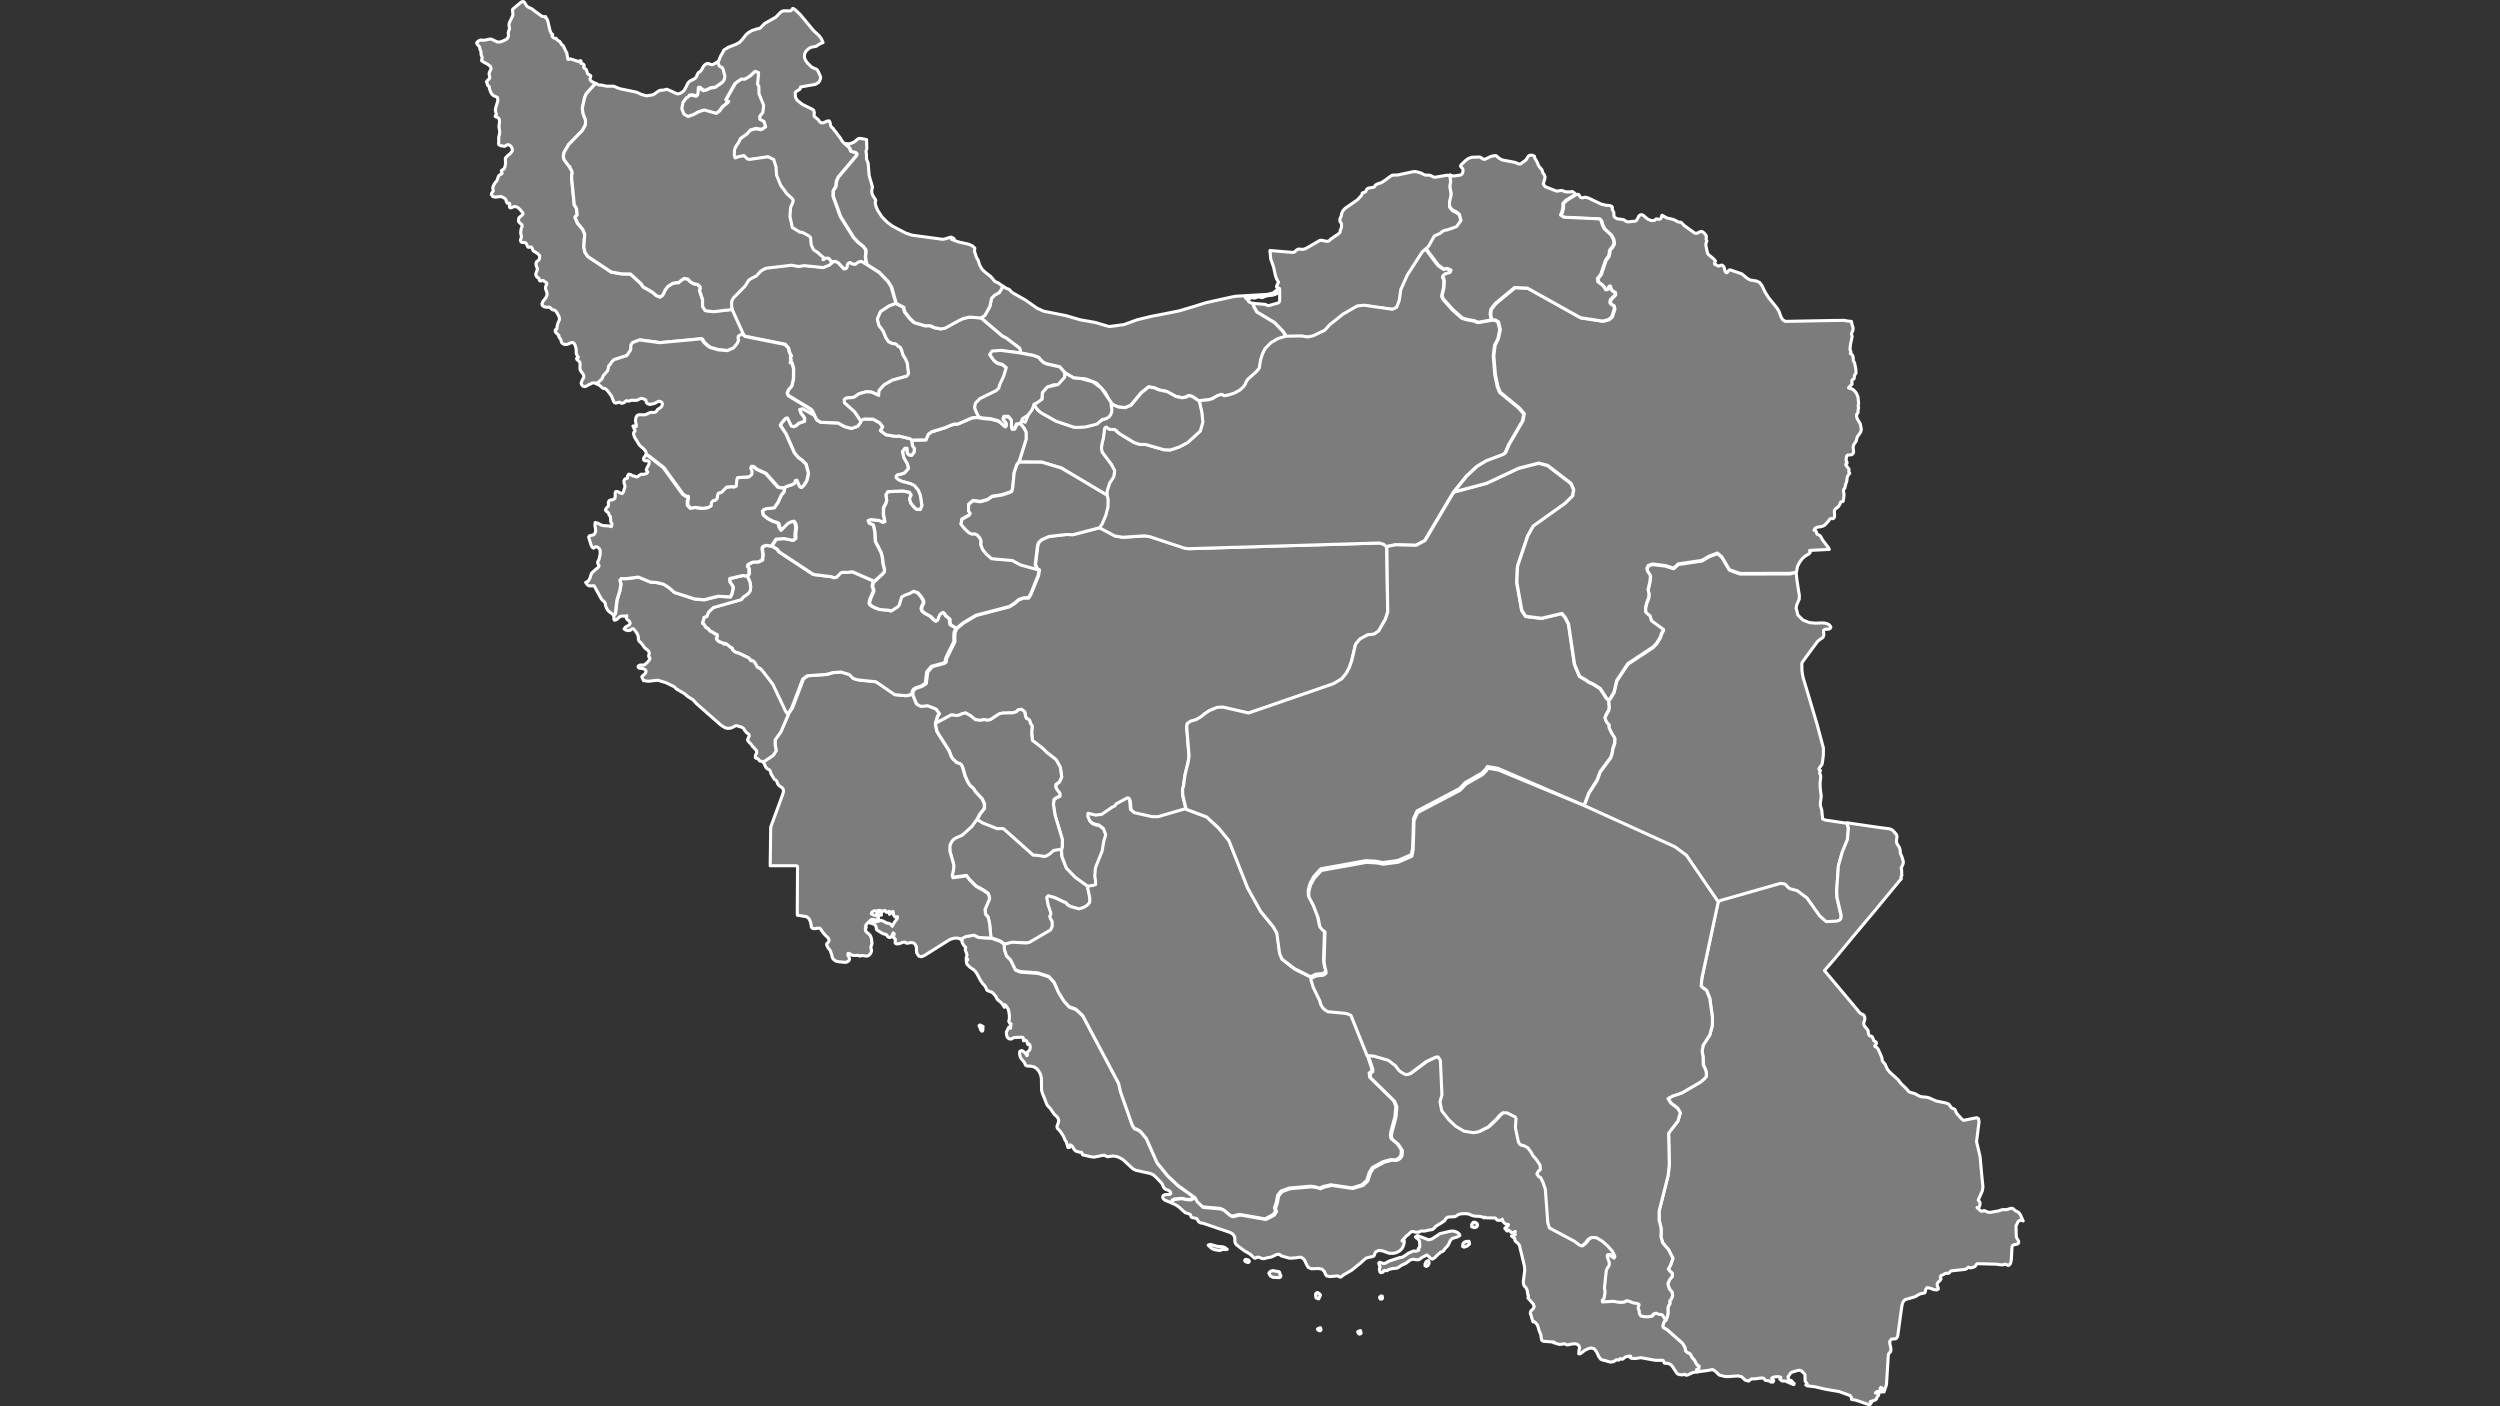 <!--?xml version="1.0" encoding="utf-8"?-->
<!-- Generator: Adobe Illustrator 27.4.1, SVG Export Plug-In . SVG Version: 6.00 Build 0)  -->
<svg version="1.1" id="Layer_1" xmlns="http://www.w3.org/2000/svg" xmlns:xlink="http://www.w3.org/1999/xlink" x="0px" y="0px" viewBox="0 0 1920 1080" style="enable-background:new 0 0 1920 1080;" xml:space="preserve" width="100%" height="100%">
<rect x="0" y="0" width="1920" height="1080" fill="#333333" stroke="none"/>
<style type="text/css">
	.st0{fill:#7C7C7C;stroke:#FFFFFF;stroke-width:2.379;stroke-linecap:round;stroke-linejoin:round;stroke-miterlimit:4.758;}
</style>
<path id="IRN99" class="st0 area" d="M1061.2,997.7l-1.2-0.1l-0.5-1.1l0.2-0.5l1.2-0.7l0.7,0.2l0.1,1.7L1061.2,997.7L1061.2,997.7z
	 M676.4,700.1l0.4,0.1v0.6l0.1,2l-1.7-0.1l-0.5,0.6l-1.2-0.6l-0.1-1.4l0.2-1l1.1-0.2H676.4z" title=""></path>
<path id="_x6A9__x647__x6AF__x64A__x644__x648__x64A__x647___x648___x628__x648__x64A__x631__x627__x62D__x645__x62F_" class="st0 area" d="
	M815.1,652.6l0.4,4.9l3.4,8.8l6.7,7l8.6,6.2l1.3,1.3l1.8,8.9v3.3l-0.4,0.7l-1.5,1.7l-3,1.8l-3.4,1l-6.5-1.8l-2.3-1.3l-1.4-1.8
	l-1.5-0.4l-7-3.4l-5-1.3l-1,1.2l1.1,5.9l1.9,5.5l0.1,1.7l-0.8,1.4l0.5,1.5l1.4,2.6v3.7l-1.3,2.7l-16.4,9.6l-2.6,0.4l-10.3-0.6
	l-6.2,1.5v0.1l-1.1-1l-2.3-1.7l-7.3-2.6l-1.1-11.2l-1.1-4.8l-2-2.3l-0.4-3.7l3.6-8.4l-1.1-3.7l-3.6-2.5l-5.8-3.2l-4.8-4.8l-2.5-3.2
	l-10.5,1.4l-0.5-1.8l0.6-2.4l0.4-2.1l0.2-1.1l-0.1-2.9l-2.9-10.1v-4.3l1-2.3l1.5-2.1l2.1-1.5l4.8-2l7.4-6.7l4-5.5l4.4,2.7l10.8,4.3
	l3.2-0.1l1.9,0.2l22.8,20.3h2.1l7,1l3.3-1.8l3.1-2.7l3.9-0.7L815.1,652.6L815.1,652.6z" title=""></path>
<path id="_x628__x648__x634__x647__x631_" class="st0 area" d="M754.6,791.8l-0.6,0.1l-0.6-0.6l-0.6-1.5l-0.5-1.3l-0.4-0.8l0.7-0.5
	l1.8,0.8l0.6,0.4l-0.2,1.2l0.1,1.2L754.6,791.8L754.6,791.8z M917.2,919.5l-2.6,1.5l-0.8,0.2l-2.9-0.1l-3.1-0.7l-1.1-0.1l-3.9,0.5
	l-0.7-0.1l-1.2,0.6l-0.7,0.4l-1,1.9l-4.8-2l-1.3-1.4l-0.1-1.4l0.6-0.8l1.1-0.5l1.3-0.1h1.1l1.4-0.1l0.7-0.7l-0.5-1.5l-1.1-0.8
	l-2.5-1l-1-0.8l-0.5-0.8l-1-2.3l-0.4-0.7l-4.6-4.8l-2-1.7l-2.3-1l-10.9-2.4l-2.4-1.2l-7.3-6.8l-2.3-1.4l-2.5-1.1l-3-0.5l-4.3,0.6
	l-1-0.4l-1.1-0.7l-2.3,0.1l-2.4,0.6l-3.8,0.7l-2.5-0.4l-5.2-1.2l-0.7-0.1l-0.4-0.5l-0.1-0.7l-0.5-0.8l-1.9-0.2l-2.6-0.8l-1.3-1.4
	l-1.4-2.4l-1.5-1l-0.5,2l-1.2,0.1l-1.2-4.2l-1.2-1.8l-1-2.5l-2.4-3.8l-2.3-2.4l-0.4-1.4l1.3-3.7v-1.9l-1.3-2l-2.1-1.9l-0.7-1
	l-2.3-3.4l-2-2.1l-0.5-0.7l-3.7-9.3l-0.5-2.1l-0.1-9l-0.7-3l-1.4-2.6l-1.5-1.8l-2-1.3l-2.6-0.6l-2.5-0.1l-1.2-0.4l-0.5-0.7l-0.5-1.4
	l-3-3.7l-0.5-1.3l-0.4-1.9l0.2-1.8l1.3-0.7l1.2,0.5l1.2,1l1.1,1.3l0.6,1.2l0.6-0.6l-0.4-1.1l0.1-0.8l0.4-0.5l1.3-1.2l0.4-0.7
	l0.2-1.5l-0.1-1.5l-0.6-1.1l-1.2,0.4l-0.5-2.1l-0.5-0.7l-0.7-0.6l-1.4,0.6l-0.2-0.4l-0.1-1.2l-0.2-1l-1.5-0.2l-4.8,0.2l-1.2,0.2
	l-1.5,1l-1.8-0.2l-1.3-1.2l-0.6-1.9l-0.1-1.8l0.2-0.8l0.5-0.8l1-2.1l0.5-0.5l1,1l0.2-2.9l0.2-0.5l-0.6-0.2l-0.5-0.4l-0.7-1.4
	l0.5-1.7v-2.9l-0.4-2.7l-0.5-1.9l-0.8-1.4l-1.2-1.7l-1-0.5v2.1l-0.4-0.8l-1.8-2.6l-3.2-2.7l-0.5-0.8l-0.5-1.3l-1-1.3l-2-2l-3.7-1.4
	l-0.5-0.8l-0.5-1.3l-0.8-1.4l-1.7-1.8l-1.7-2.5l-2.7-5.1l-1.5-2.1l-1.1-1l-2.6-1.7l-2.4-2.4l-0.4-1.2l-0.1-1.3l-0.2-0.8h1.1l0.1-0.5
	l-0.4-0.5l-0.8-0.5l0.7-2.4l-1.4-4l0.4-1.8l-0.8-0.7l-1-1.3l-0.8-1.4l-0.4-1.2L739,722l-1.4-0.8l4-2l6.3-1.1l3.6,1.8l9.4,0.5
	l7.3,2.6l2.3,1.7l1.1,1v3.7l1.7,5.1l3.1,3.1l3.7,7.6l3.6,1.4l13.6,1l8.4,2.7l4.2,4.6l3.3,7.6l4.3,6.9l3.9,4.2l5,1.8l5.4,5l27.6,52.1
	l1.4,6.3l9,25.6l1.5,2.5l2.7,1.1l2,1.2l4.6,5.5l8.3,18.7l8.1,10l8,7.5L917.2,919.5L917.2,919.5z" title=""></path>
<path id="_x627__x635__x641__x647__x627__x646_" class="st0 area" d="M1065,420.1l0.7,50.2l-1.7,5.2l-5.2,9.2l-3.6,2.5l-4.8,0.5l-6.1,3.3
	l-3.3,4l-2.9,12.4l-1.9,5.5l-2.4,4.4l-3.4,4.2l-6.4,3.8l-65.2,22.5l-19.4-4.5l-4.5,0.1l-5.9,2.4l-3.7,2.4l-2.7,2.3l-3.9,2.3
	l-4.4,1.3l-2.5,1.7l-0.5,2.4l1.8,22.4l-0.6,4.6l-2.5,10.2l-1.2,8.8l-0.7,1.8l0.2,5l2.6,10.7h-0.1l-20.9,6.1h-4.6l-13.7-3.1l-2.9-2.5
	l-0.6-6.7l-0.8-2l-1.1-0.1l-8.4,4.5l-1.2,1.7l-1.8,0.8l-8.2,5.6l-4.6,0.6l-5.9-1.4l-0.2,2.1l1.4,3.4l1.9,1.9l2.4,1l2.7,0.5l3.6,2.7
	l1.8,4.9l-1.5,4.9l-1.2,7.4l-5.2,13l-0.5,6.3l0.6,4.2v2.4l-1.7,0.6l-4.6,0.7l-1.3-1.3l-8.6-6.2l-6.7-7l-3.4-8.8l-0.4-4.9l0.6-2.5
	l0.1-5.6l-5.6-18.6l-1.3-8.2l0.4-3.9l2-1.5l2.6-1.1l-0.1-2.3l-1.9-2.4l-1.2-2.1l0.2-2.3l2.5-1.7l1.9-3.9l-1.1-7.5l-3.2-5.8l-7.1-5.5
	l-3.2-3.2l-7.9-6.1l-0.6-5.7l0.4-5.4l-1.4-2.1l-0.5-2.1l-1-1l-1.5-0.5l-0.7-1.8l-0.6-3.3l-2.4-2l-2.6,0.4l-1.4,1.5l-2.5,0.8
	l-8.1,0.2l-2.4,0.5l-6.9,4.5l-2.7,0.6l-1.9-0.7l-3.1,0.7l-3.9-0.5l-3.8-3.1l-3.7-2.1l-2.7,0.6l-2,1l-2.1,0.4l-4.2-0.5l-12.1,6.5
	l1.7-5.5l1.3-2l-2.6-3.4l-6.2-2.4l-5.4,0.4l-3.3-1.8l-3-7.4v-0.7l0.4-1.8l0.8-1.4l1.4-1l4.9-1.7l2.9-2l1.1-8.8l3.6-4.2l9.2-2.5
	l1.4-1l0.1-1.3l0.4-1.8l6.2-12.5l-0.1-3.2l0.2-3.9l1.4-3l5.1-4.3l9.8-5.8l25.6-6.7l3.9-2.5l3.4-2.9l3.8-1.3h3.6l1.7-2.9l5.8-14.3
	l0.7-4.4l-1.7-1l-1.3-3.2l1.8-14.6l0.7-2.1l2.4-2.4l5.8-2.5l13.3-1.5l4.8,0.2l20.7-5.4l11.9,6.4l6.1,1l16.8-1.1l4.2,0.7l26.2,8.7
	l3.2,0.5l146.8-4.4l3.4,1.1l1.4,1.3L1065,420.1L1065,420.1z" title=""></path>
<path id="_x641__x627__x631__x633_" class="st0 area" d="M911,621.5l15.7,5.9l9.3,8.6l7.9,9.6l14.4,36.4l10.2,18.3l9.8,12l2.7,4.8
	l2.1,15.6l1.8,4.3l9.5,7.3l12.5,6.3v1.4l1.7,5.6l5,10.3l0.7,2.7l1.4,2.4l1.4,1.5l2.7,1.7l14,1.3l3.7,1.5l12.4,30.9l3.6,10.7v2
	l-2,1.4l0.4,3.3l18.4,18l1.7,4.4l-0.7,7.9l-3.1,11.4l-0.4,2.9l0.4,2.3l5.1,4.3l3,4.8l-0.4,3.9l-1.1,1.8l-1.4,1l-1.8,0.8l-3.6-0.2
	l-5.7,1.5l-8.3,4.5l-2.4,3.8l-2,6.2l-3.6,3.3l-7.7,2.4l-16.3-2.4l-5.7,1.3l-3,1.3l-3-1l-3.7-0.5l-16.4,1.4l-6.4,2.3l-2.6,3.3l-1,5.5
	l-1.3,3.8v0.7l0.7,2l-1.7,2.7l-6.4,3.4l-18.8-3.3h-1.7l-4.4,1.1l-1.1-0.1l-1.1-0.5l-5.2-4.3l-2.3-1l-13.7-1.2l-4.5-4.3l-1.7-3.2
	l-12.3-8.9l-8-7.5l-8.1-10l-8.3-18.7l-4.6-5.5l-2-1.2l-2.7-1.1l-1.5-2.5l-9-25.6l-1.4-6.3l-27.6-52.1l-5.4-5l-5-1.8l-3.9-4.2
	l-4.3-6.9l-3.3-7.6l-4.2-4.6l-8.4-2.7l-13.6-1l-3.6-1.4l-3.7-7.6l-3.1-3.1l-1.7-5.1v-3.7v-0.1l6.2-1.5l10.3,0.6l2.6-0.4l16.4-9.6
	l1.3-2.7v-3.7l-1.4-2.6l-0.5-1.5l0.8-1.4l-0.1-1.7l-1.9-5.5l-1.1-5.9l1-1.2l5,1.3l7,3.4l1.5,0.4l1.4,1.8l2.3,1.3l6.5,1.8l3.4-1
	l3-1.8l1.5-1.7l0.4-0.7v-3.3l-1.8-8.9l4.6-0.7l1.7-0.6v-2.4l-0.6-4.2l0.5-6.3l5.2-13l1.2-7.4l1.5-4.9l-1.8-4.9l-3.6-2.7l-2.7-0.5
	l-2.4-1l-1.9-1.9l-1.4-3.4l0.2-2.1l5.9,1.4l4.6-0.6l8.2-5.6l1.8-0.8l1.2-1.7l8.4-4.5l1.1,0.1l0.8,2l0.6,6.7l2.9,2.5l13.7,3.1h4.6
	l20.9-6.1L911,621.5L911,621.5z" title=""></path>
<path id="_x6AF__x644__x633__x62A__x627__x646_" class="st0 area" d="M1113.7,134.9l0.5,5.5l-0.5,2.3l0.2,2.9l0.7,3.2l-0.1,1.9l-1.2,5
	l0.1,3.6l2.1,2.5l2.9,1.4l2.5,1.9l1.2,4.8l-3.4,4.8l-7.1,2.5l-1.7,0.2l-1.9,0.8l-1.9,1.7l-4.4,1.9l-4.5,8l-1.9,1.8l-2.5,2.1
	l-11.4,17.7l-5.1,11.3l-1.2,8.4l-2,5.2l-3.2,1.5l-21.9-3.1l-5.2,0.6l-10.8,6.2l-10.3,8.2l-3.8,4.2l-8.7,4.2l-4.3,1l-4.9-0.8l-12,0.2
	l-2.5-3.8l-6.5-6.8l-13.6-8.2l-2.1-3.7l-0.7-1.9v-1.1l9.3,0.8l1,0.6l1.1,0.4l7.6-2.1l0.8-0.6l0.4-1.3v-8l-0.2-1.3l-1-0.5l-1.2-0.5
	l0.2-1.2l1.3-2.6l-1.4-2.3l-1-2.9l-1.4-6.4l-1.8-5.1l-0.4-1.1l-0.6-6.5l16.8,1.4h1.3l1.1-0.5l1.2-1.2l1.1-0.7l1.3-0.1l1.4,0.2h1.4
	l2.1-0.7l10.5-6.1l1.3-0.2l3.8,0.8h1.3l1-0.5l1.5-1.5l1.2-0.6l0.7-0.7l3-1.9l1.5-1.3l0.4-0.6l0.1-1.2l0.8-1.9l0.2-1.1v-1.9l-0.4-1.1
	l-0.7-0.6l-0.1-0.5l-0.1-1.7l1.1-2.4l0.2-1.5l0.4-1.2l0.7-1.3l1.9-2l9.3-6.4l2.9-3.2l0.5-0.8l0.2-1.1l0.8-0.4l1.5-0.4l0.4-0.6
	l0.7-1.4l0.5-0.6l1.2-0.5l3.6-0.6l0.8-0.4l0.5-1.2l1.4-0.8l2.7-1h0.7l1.3-1.1l1.2-0.7l4.6-3.4l1.4-0.7l3.9-0.1l12.1-2.6h1.9l3.8,1
	l2.4,1.3l1,0.4h3.1l1.1,0.4l1.7,0.8l0.8,0.4h1l8.8-1.5l2.5,0.2L1113.7,134.9L1113.7,134.9z" title=""></path>
<path id="_x645__x627__x632__x646__x62F__x631__x627__x646_" class="st0 area" d="M962.4,232.9v1.1l0.7,1.9l2.1,3.7l13.6,8.2l6.5,6.8
	l2.5,3.8l-6.2,1.9l-5.1,3l-4.6,4.6l-2.1,4.3l-1.4,4.5l-1,6.2l-2.4,2.9l-6.3,5.6l-1.4,2.1l-0.7,1.9l-1.5,2l-2.6,2.4l-4.4,2.4
	l-4.6,1.4l-3.1,0.5l-2-1.1L935,304l-3.9,2.3l-2.9,0.8l-6.2,0.6l-1,0.5l-5.5-3.8l-2.7-0.7l-2,1.2l-3.2,0.5l-4.6-1l-7-3.8l-5.6-1.1
	l-4.4-1.8l-4-0.6l-5.6,4.5l-8,9.6l-4.3,1.8l-4.9-0.4l-3-1.1l-1.9-1.1l-2.1-2.6l-3.6-6.7l-6.3-6.8l-8.3-3.3l-9.4-0.8l-6.7-3.9l-4-4.6
	l-10.1-2.3l-2.5-1.1l-2.4-2.3l-1.1-1.5l-3.9-1.5l-10.2-2v-1.5l-0.7-2.1l-10-7.6l-3.4-1.8l-16.3-13.9l3.1-2l3.8-6.8l1.3-6.3l2.5-2.5
	l3.2-1.7l2.1-3l0.6-2.3l3,2l1.2,0.4l1,0.4l1.8,2l1,0.7l9.6,5.4l8.9,6.3l5.1,2.3l17.1,3.4l10.9,3.2l11.4,2l10.9,3.2l11.4-1.5
	l10.1-3.7L884,243l10.9-2.1l10.5-2.1l10.5-3.1l10.2-3.2l20.3-4.5l2.9-0.5l24.1-1.4l4.4-1.1l3-2.5l-0.1,3l-3.4,1.2l-4.4,0.5l-2.7,1
	l-0.8,0.4l-0.8-0.1l-1.7-0.5l-1,0.1l-1.7,0.6l-1,0.2l-3.7-0.5h-3.1l0.5,0.8l0.8,0.4l2-0.1l-1.7,0.5l1.4,2l2.5,1.1L962.4,232.9
	L962.4,232.9z" title=""></path>
<path id="_x633__x645__x646__x627__x646_" class="st0 area" d="M1144.7,246.2l1.2-0.4l2,0.1l2.5,1.5l1.4,5.9l-1.5,7.1l-2.5,4.8l-1,8.3
	l1.2,14.4l1.9,9.2l1.8,4.3l14.5,11.9l4,4.6l-1,5.4l-10.7,18.4l-2.6,6.1l-1.8,1.4l-13.1,4.9l-6.9,4.2l-8,7.4l-9.9,12.3l-22.1,37.2
	l-6.8,3.6l-15.7-0.4l-5.7,1.1l-1.1,0.5v0.1l-0.6-0.7l-1.4-1.3l-3.4-1.1l-146.8,4.4l-3.2-0.5l-26.2-8.7l-4.2-0.7l-16.8,1.1l-6.1-1
	l-11.9-6.4l2-3l2.7-6.4l1.7-6.5l0.1-6.1l-0.8-3l0.2-3.2l1.9-6.1l3.2-4.9l0.7-4.6l-2.7-5l-7-9.3l-0.5-3.2l0.5-3.4l1.1-4.5l0.8-7
	l1.1-1.1l1.2,0.6l0.7,0.7l1.3,0.5l3.7,0.1l3.3,3l11.3,6.9l4.4,1.5l4.8,0.1l13.8,4l5,0.2l7-2.4l6.1-3.2l9.8-8.9l2-6.9l-0.8-7.6
	l-1.9-8.4l1-0.5l6.2-0.6l2.9-0.8l3.9-2.3l3.2-1.1l2,1.1l3.1-0.5l4.6-1.4l4.4-2.4l2.6-2.4l1.5-2l0.7-1.9l1.4-2.1l6.3-5.6l2.4-2.9
	l1-6.2l1.4-4.5l2.1-4.3l4.6-4.6l5.1-3l6.2-1.9l12-0.2l4.9,0.8l4.3-1l8.7-4.2l3.8-4.2l10.3-8.2l10.8-6.2l5.2-0.6l21.9,3.1l3.2-1.5
	l2-5.2l1.2-8.4l5.1-11.3l11.4-17.7l2.5-2.1l9.4,12.5l4.3,3.1l2.5-0.5l3,1.3l-0.7,1.8l-3.6,1.1l-1.5,1.2l-0.4,1.2l0.7,1.4l0.4,2
	l-0.4,5.2l-1.1,4.6l-0.2,1.5l1.1,2.4l7.4,8.2l6.9,6.1l3.4,1.1l5.9,1.1l3,1.2L1144.7,246.2L1144.7,246.2z" title=""></path>
<path id="_x62A__x647__x631__x627__x646_" class="st0 area active" d="M921.1,308.2l1.9,8.4l0.8,7.6l-2,6.9l-9.8,8.9l-6.1,3.2l-7,2.4l-5-0.2
	l-13.8-4l-4.8-0.1l-4.4-1.5l-11.3-6.9l-3.3-3l-3.7-0.1l-1.3-0.5l-0.7-0.7l-1.2-0.6l-1.1,1.1l-0.8,7l-1.1,4.5l-0.5,3.4l0.5,3.2l7,9.3
	l2.7,5l-0.7,4.6l-3.2,4.9l-1.9,6.1l-0.2,3.2l-35-20.9l-14.9-4.5l-17.6-0.1v-0.2l5.4-17.2L788,332l-1.5-3.1l-2.9-3.6
	c0.5-0.7,0.9-1.4,1.4-2.2c0.8,0.4,1.6,0.8,2.3,1.2c1.1-2.5,2.1-5,3.2-7.5c1.2-2.1,2.4-4.2,3.7-6.3c0.4,0.9,1.1,2.2,2.3,3.7
	c0.8,1,2.3,2.5,10,6.6c3.3,1.8,5,2.7,7.2,3.5c1.4,0.5,2.2,0.8,5.4,1.8c2.7,0.9,4.9,1.6,6.4,2.1c4.1-0.5,8.3-0.9,12.4-1.4
	c4.7-2.3,9.4-4.7,14.1-7c0.3-1.1,0.5-2.2,0.8-3.3c0.1-0.7,0.2-1.3,0.3-2c0.1-0.9,0.2-1.7,0.3-2.6c0.4-0.5,0.7-0.9,1.1-1.4l1.9,1.1
	l3,1.1l4.9,0.4l4.3-1.8l8-9.6l5.6-4.5l4,0.6l4.4,1.8l5.6,1.1l7,3.8l4.6,1l3.2-0.5l2-1.2l2.7,0.7
	C917.5,305.6,919.3,306.9,921.1,308.2z" title=""></path>
<path id="_x6CC__x632__x62F_" class="st0 area" d="M1235.5,537.7l0.4,5.6l-0.5,2.3l-1.7,2.7l-1.1,2.6l0.5,1.7l0.8,1.7l1.9,2v2.3l1.9,4
	l2.5,4l-0.1,4l-1.4,4l-0.6,3.6l-1,3.3l-8.2,11.1l-2.3,6.3l-6.3,9.9l-3.2,8.2l-1,1.4l-65.9-28.4l-7.9-1.3l-1.3,2l-2.9,3l-12.8,7.3
	l-4.3,4.6l-32.7,17.2l-2.7,5.9l-0.7,22.6l-1,5l-10.5,4.6l-11.5,1.5l-5.1-1l-7.9-0.4l-34.5,6.2l-5.5,6.1l-2.9,5.4l-1.3,5.2l0.1,3.6
	l3.4,6.5l3.7,9.5l1.4,7.1l2,2.4l1.9,1.4l-0.7,23.1l0.6,4l0.8,2.7l0.1,2l-1.9,1.4l-6.3,0.7l-0.6,0.6l-2.7,1.2l-12.5-6.3l-9.5-7.3
	l-1.8-4.3l-2.1-15.6l-2.7-4.8l-9.8-12L958.2,682l-14.4-36.4L936,636l-9.3-8.6l-15.7-5.9l-2.6-10.7l-0.2-5l0.7-1.8l1.2-8.8l2.5-10.2
	l0.6-4.6l-1.8-22.4l0.5-2.4l2.5-1.7l4.4-1.3l3.9-2.3l2.7-2.3l3.7-2.4l5.9-2.4l4.5-0.1l19.4,4.5l65.2-22.5l6.4-3.8l3.4-4.2l2.4-4.4
	l1.9-5.5l2.9-12.4l3.3-4l6.1-3.3l4.8-0.5l3.6-2.5l5.2-9.2l1.7-5.2l-0.7-50.2V420l1.1-0.5l5.7-1.1l15.7,0.4l6.8-3.6l22.1-37.2
	l25.1-6.7l24.5-11.5l15.5-4l6.8,1.8l18,13.8l2.1,4.8l-0.8,4.8l-5.9,5.8l-24.4,17.4l-4.2,7.5l-7.9,23.4l-0.5,12.5l3.8,21.4l3,4.5
	l12.1,1.5l15.7-3.7l2.7,3.3l2.4,4.8l4.6,31l3.9,9.2l5.2,3l1.5,1.2l3.9,1.8l5.2,3.3l5,7.7L1235.5,537.7L1235.5,537.7z" title=""></path>
<path id="_x686__x647__x627__x631__x645__x62D__x627__x644___x648___x628__x62E__x62A__x6CC__x627__x631__x6CC_" class="st0 area" d="
	M815.1,652.6l-2.1-0.1l-3.9,0.7L806,656l-3.3,1.8l-7-1h-2.1l-22.8-20.3l-1.9-0.2l-3.2,0.1l-10.8-4.3l-4.4-2.7l2.3-4.3l3.3-4.2
	l0.1-3.3l-1.8-4l-5.2-5.6l-1.2-2.1l-3-2.7l-1.9-3.1l-1.9-4.3l-1.7-6.1l-0.8-1.9l-1-1.1l-3-1l-0.8-1l-1.5-1.2l-1.5-1.9l-1.9-4.9
	l-9.3-14.7l-1-4.4l-0.2-2.1l12.1-6.5l4.2,0.5l2.1-0.4l2-1l2.7-0.6l3.7,2.1l3.8,3.1l3.9,0.5l3.1-0.7l1.9,0.7l2.7-0.6l6.9-4.5l2.4-0.5
	l8.1-0.2l2.5-0.8l1.4-1.5l2.6-0.4l2.4,2l0.6,3.3l0.7,1.8l1.5,0.5l1,1l0.5,2.1l1.4,2.1l-0.4,5.4l0.6,5.7l7.9,6.1l3.2,3.2l7.1,5.5
	l3.2,5.8l1.1,7.5l-1.9,3.9l-2.5,1.7l-0.2,2.3l1.2,2.1l1.9,2.4l0.1,2.3l-2.6,1.1l-2,1.5l-0.4,3.9l1.3,8.2l5.6,18.6l-0.1,5.6
	L815.1,652.6L815.1,652.6z" title=""></path>
<path id="_x62E__x648__x632__x633__x62A__x627__x646_" class="st0 area" d="M700.8,533.3l3,7.4l3.3,1.8l5.4-0.4l6.2,2.4l2.6,3.4l-1.3,2
	l-1.7,5.5l0.2,2.1l1,4.4l9.3,14.7l1.9,4.9l1.5,1.9l1.5,1.2l0.8,1l3,1l1,1.1l0.8,1.9l1.7,6.1l1.9,4.3l1.9,3.1l3,2.7l1.2,2.1l5.2,5.6
	l1.8,4l-0.1,3.3l-3.3,4.2l-2.3,4.3l-4,5.5l-7.4,6.7l-4.8,2L732,645l-1.5,2.1l-1,2.3v4.3l2.9,10.1l0.1,2.9l-0.2,1.1l-0.4,2.1
	l-0.6,2.4l0.5,1.8l10.5-1.4l2.5,3.2l4.8,4.8l5.8,3.2l3.6,2.5l1.1,3.7l-3.6,8.4l0.4,3.7l2,2.3l1.1,4.8l1.1,11.2l-9.4-0.5l-3.6-1.8
	l-6.3,1.1l-4,2l-1.5-0.7l-2.3-0.2l-2.3,0.4l-2.3,0.8L710,733.8l-2.3,1l-2-0.5l-1.7-2.5l-0.1-1.2l-0.1-3.2l-0.5-1.2l-0.8-1.4
	l-0.6-0.4l-1.2-0.4l-1.3-0.1l-2,0.4l-0.7,0.1l-0.7-0.1l-1-0.7l-0.5-0.1l-1.3,0.2l-2.3,1l-1.3,0.2l-1.5-0.1l-0.6-0.6l0.1-3l-1.1-0.8
	l-0.2-0.4v-1.4l0.4-1.1V717l-0.8-0.5l-0.4,1.2l-0.6,1.2l-1,1l-1,0.1l-1.2-0.7l-0.5-1l-0.7-0.7l-1.1-0.1l-1.4-0.5l-4-2.4l-0.8-0.7
	l-0.4-2.4l-1.1-1.4l-1.7-0.8l-2-0.5l0.7-1.2l1.1-0.2l2.5,0.4h1.3l2-0.7l1.1-0.2l1.3,0.4l2.5,1.3l0.8,0.4l1.4,0.1l1,0.5l0.8,0.7
	l0.8,1.1l0.4-1l1.2-2l1.8-2.4l0.4-0.7l0.1-1.3l-1.3,0.4l-1-0.6l-0.6-1.2l-0.5-2.6l-0.7,0.4l-1,1.1l-1,0.7l0.1-1l0.4-0.5l-0.6-0.8
	l-0.5,0.1l-0.6,0.5l-1,0.2l-0.4-0.2l-0.6-1.1l-0.5-0.2l-1.3,0.6l-1.2-0.2l-1.1-0.4h-1.1l-1.1,0.6l-2.1-0.4l-1.8,1.1l-0.5,1.4
	l1.7,0.8l1.9,0.4l1.5,1l0.5,1.3l-1.2,1.2H673l-3.3-0.5l-0.7,0.2l-3.3,3.2l-0.7,1.1l-0.4,1l0.7,0.6l-0.8,1.4l0.4,1.5l1.1,1.2l1.3,1
	l1,1.1l0.6,1.3l0.4,1.5l0.4,3.2l-0.1,0.8l-0.6,1.5l-0.1,0.8v0.7l0.4,1.3v0.8l-0.4,1.4l-0.8,1.2l-1.1,1l-1.3,0.4l-4.2-0.5l-1.1,0.5
	l-1.2-0.6l-4.3,0.1l-2.6-1.5l-1-0.1l-0.2,1.2l0.4,0.8l0.8,1.3l0.1,1.1l-0.1,0.6l-0.5,0.7l-1.1,0.8l-1.4,0.4l-5.4-0.5l-1.9-0.5
	l-1-0.6l-0.8-0.7l-0.7-0.8l-0.5-1.4l-0.1-1l-1.2-3.4l-0.5-0.8l-1.2-1.4L635,726l-0.1-0.5l0.1-0.8l1.1-1.1l0.5-0.6l0.1-0.8l-0.1-0.7
	l-0.7-1.3l-2.4-2.3l-1.9-2.3l-1.3-2l-0.6-0.6l-0.7-0.2h-0.7l-2.3,0.4l-1.5-0.1l-0.6-0.2l-0.6-0.6l-0.2-0.6l-0.5-3.2l-0.6-1.5
	l-0.7-1.4l-1.1-1.1l-1.3-0.6l-6.5-1l-0.1-2.1l0.2-34.5l-0.1-1l-0.7-0.4h-20.2l0.4-29.7l9.4-25.6l0.4-1.7l-0.1-1.5l-0.8-1.3l-2.5-1.8
	l-1-1.2l-0.6-1.8l-0.4-0.6l-0.4-0.5l-1.2-0.7l-0.4-0.6L592,594l-0.2-1.3l-0.6-1.3l-2.1-1.1l-1-1.1l-1.4-3.2l-1-1.3l1.7-0.6l6.4-4.3
	l2.3-3.6l-0.8-4.6V568l4.4-6.2l5.7-13.2l3.3-5l8.4-22.1l3.3-2.5l15.1-1.1l4.4-1.3l6.5-0.5l6.3,1.9l3.2,3.1l3.8,1.1l13.6,1.4
	l14.4,9.9l8.7,0.8L700.8,533.3L700.8,533.3z" title=""></path>
<path id="_x644__x631__x633__x62A__x627__x646_" class="st0 area" d="M592.7,419.5l1.5,0.7l2.6,1.7l1.3,1.9l26.4,17.4l13.7,1.7l2.3,0.8
	l1.8-0.5l3.2-3.3l1.7-0.4l3.2,0.1l4-0.5l16.8,7.3l-1,1.5l-0.5,2.4l0.8,2l0.2,1.7l-2.5,5.7l-0.5,1.7l-0.4,1.8l0.8,1.5l3.1,1.8l4,1.5
	l6.9,0.6l1.8,0.6l4.9-3.1l1.2-1.2l2-6.5l2.7-1.5l3.4-1.2l3.1-1.7l3.3,1.1l2.7,3.2l1.7,2.9l0.1,2l-1.1,2.1l-0.6,2.1l0.6,1.8l2,1.7
	l4.5,2.4l2.1,2.3l1.9,1.4l1.4-1l0.5-1.9l1.2-2.4l2.1-1.5l1.3,0.8l1.1,1.8l1.9,1.5l1.3,1.3v2.1l0.4,2.1l3.9,2.1l0.6,0.6l-1.4,3
	l-0.2,3.9l0.1,3.2l-6.2,12.5l-0.4,1.8l-0.1,1.3l-1.4,1l-9.2,2.5l-3.6,4.2l-1.1,8.8l-2.9,2l-4.9,1.7l-1.4,1l-0.8,1.4l-0.4,1.8v0.7
	l-4.4,1l-8.7-0.8l-14.4-9.9l-13.6-1.4l-3.8-1.1l-3.2-3.1l-6.3-1.9l-6.5,0.5l-4.4,1.3l-15.1,1.1l-3.3,2.5l-8.4,22.1l-3.3,5l-0.7-0.7
	l-1.3-1.8l-9.9-20.9l-7.3-9.5l-2-2.3l-0.8-0.5l-1.2-0.4l-0.8-0.8l-1.2-2.4l-1.4-1.7l-0.7-0.4h-1l-0.7-0.2l-0.4-1l-0.7-0.8l-7.5-3.7
	l-2.6-0.7l-1.5-1l-1.2-1.2v-1l-1.1-0.5l-3-2.4l-0.7-0.6h-0.8l-0.4,0.4l-0.7-0.1l-0.5-0.8L553,493l-1.2-0.6l-0.7-0.7l-0.8-1l-0.2-0.6
	l0.7-1.3l0.1-0.7l-0.2-0.7l-0.6-0.2l-3.3-2l-1.3-0.5l-1.7-2l-1.9-1.1l-1.4-2.5l-1-0.5V478l1-2.9l0.1-1.1l1.1-0.5l1.1-0.1l1.3-3.4
	l3.8-3.6l21.5-6.1l1.3-1.8l3.3-2.3l1.5-1.5l0.8-1.7l0.2-2.4l-0.5-3.6l-1.4-3.3l-0.8-1.2l1.1-0.7l0.8-1.4l-0.2-0.6v-0.8l0.1-1.3
	l-0.1-0.8l-0.2-0.7l-0.8-0.8l-0.1-0.7l0.4-1.1l3.6-1.8l4.4-0.2l3-1.5l0.4-4.2l-0.6-4l0.2-1.7l1.1-0.7l1.8-0.6L592.7,419.5
	L592.7,419.5z" title=""></path>
<path id="_x627__x6CC__x644__x627__x645_" class="st0 area" d="M573.8,442.7l0.8,1.2l1.4,3.3l0.5,3.6l-0.2,2.4l-0.8,1.7l-1.5,1.5
	l-3.3,2.3l-1.3,1.8l-21.5,6.1l-3.8,3.6l-1.3,3.4l-1.1,0.1l-1.1,0.5l-0.1,1.1l-1,2.9v0.6l1,0.5l1.4,2.5l1.9,1.1l1.7,2l1.3,0.5l3.3,2
	l0.6,0.2l0.2,0.7l-0.1,0.7l-0.7,1.3l0.2,0.6l0.8,1l0.7,0.7l1.2,0.6l2.3,0.7l0.5,0.8l0.7,0.1l0.4-0.4h0.8l0.7,0.6l3,2.4l1.1,0.5v1
	l1.2,1.2l1.5,1l2.6,0.7l7.5,3.7l0.7,0.8l0.4,1l0.7,0.2h1l0.7,0.4l1.4,1.7l1.2,2.4l0.8,0.8l1.2,0.4l0.8,0.5l2,2.3l7.3,9.5l9.9,20.9
	l1.3,1.8l0.7,0.7l-5.7,13.2l-4.4,6.2v3.7l0.8,4.6l-2.3,3.6l-6.4,4.3l-1.7,0.6l-0.1-0.1l-1.2-0.5l-1-0.1l-1-1.4l-0.8-0.5l-1-0.2
	l-0.5-0.4l0.1-1.5l0.2-0.8l0.7-1.3v-1.1l-0.2-1l-1.2-1l-0.4-0.8l-1-0.7l-1.7-2.4l-1.8-1.8l-0.7-1.3l0.8-2l0.5-0.8v-1l-0.4-0.5
	l-1.7-1.3l-1.1-1.3l-0.7-1.1l-0.7-1l-1.3-0.7l-3.6-1.2h-0.8l-2.9,1.5l-1.1,0.4l-2.1,0.2l-1.9-0.4l-1.9-1.1l-2-1.4l-18.4-16.2
	l-2.6-2.9l-4-2.5l-2.7-2.3l-5.9-3.4l-1.8-1.8l-6.1-3l-6.5-2l-7.3,0.8l-3.7-0.5l-1.3-2.9l0.8-1l1-0.8l1-1l0.4-1.2l-0.2-1.1l-1-0.7
	l-1.2-0.6l-2.6-0.2l-1-0.7l0.1-1l1.2-0.7l1.4-0.1l1,0.1l1.1-0.2l1.3-1l1.7-1.7l0.8-1.1l0.4-1v-0.6l-0.7-0.5l-0.2-0.7v-0.6l0.4-1.4
	v-0.7l-0.5-1.2l-1-1l-1.9-1.5l-2.5-3.4l-2-2l-0.4-1.1V490l-0.2-1.5l-0.5-1.4l-0.7-1.2l-2-2.6l-1-0.5l-0.7,0.2l-1.1,1.1l-1.9,0.2
	l-1.8-0.5l-1.1-0.8l1-1.3l3-1.8l0.7-1.2l-0.5-1.5l-1.3-1l-1.1-1.1l0.2-2.3l-1.3,0.4h-3l-1.1,0.5l-1.8,1.7l-1.1,0.7l-1.1,0.2
	l-0.4-0.5v-2.6l-0.2-0.6l1.4-1.1l1.3-10.7l2.3-7.5l0.7-4.8l-0.8-2.7l1.1-1.4l3.7,0.1l9.5-1.2l9.2,3.8l5,0.4l5,1.2l4,2.5l4.5,3.9
	l15.5,5l7.3,0.6l10.5-2.7l9.6,0.5l1.2-2.5l1-4.8l-1-1.9l-1.7-2.5v-2.4l9.9-2.3l2,0.2L573.8,442.7L573.8,442.7z" title=""></path>
<path id="_x647__x631__x645__x632__x6AF__x627__x646_" class="st0 area" d="M1045.3,1024l-0.5,0.4l-0.8,0.2l-0.8-0.7l-0.5-1.1l1-0.5
	l1.1-0.4l0.2,0.6L1045.3,1024L1045.3,1024z M1014.5,1021.5l-0.6,0.5l-0.8-0.1l-1-0.5l-0.2-0.8l0.7-0.4l1.5-0.5l0.2,0.6
	L1014.5,1021.5L1014.5,1021.5z M1012.8,997.5h-0.4l-1.4-0.6l-0.4-0.4l-0.2-2.3l0.2-0.8l0.5-0.5l0.5-0.2l0.6,0.1l0.6,0.6l0.5,0.2
	l0.6,0.6l0.2,0.5L1012.8,997.5L1012.8,997.5z M983.4,980.8l-0.7,0.4l-5-0.2l-2-1l-1.2-2.1l0.6-1l1-0.6l1.1-0.4h1.2l1.1,0.4l2.3,0.2
	l0.8,0.4l0.2,0.5v1.2l0.8,0.6l0.1,0.8L983.4,980.8L983.4,980.8z M1096.7,971.9l-1.3,0.7l-1-0.6l0.1-1.5l0.8-1.5l1-0.7l0.6-0.1
	l0.5,0.7l0.1,1.5L1096.7,971.9z M959.5,968.8l-0.8,0.8l-1.1-0.2l-1.1-0.5l-0.6-0.8l0.5-0.8h1.2l1.4,0.5L959.5,968.8z M942.5,959.5
	l-1,0.2l-2.4-0.2l-0.7,0.2l-1.1,0.6h-1.2l-3.6-0.6l-1.1-0.5l-1-0.6l-1.9-1.7l-0.6-0.6l0.2-0.2l1.5-0.4l5.2,1.5l4.5,0.4l1.5,0.6
	L942.5,959.5L942.5,959.5z M1126.8,957l-2.4,0.8l-1.1-0.5l0.2-1.9l0.8-1.2l1.5-0.7l2.4-0.2l0.4,2.1L1126.8,957z M1114,952.4
	l-1.4,3.1l-0.7,1.2l-2.5,2.6l-0.5,1l-0.5,0.5l-2.4,1.2l-0.5,0.7l-0.6,0.2l-3,3l-1.8,1.1l-1.4-0.6l-1.4-1.4l-1.5-1.2l-4,2.1l-1.2,1
	l-1.2,0.6h-1.3l-2.7-0.4l-1.3,0.2l-1.3,0.6l-3.2,2.4l-3.4,1.5l-2.1,1.5l-1.1,0.6l-3.8,0.4l-2.7,0.7l-1.1,0.8l-0.6,0.1l-1.2-0.2h-0.6
	l-0.6,1l-0.7,0.5l-1.3,0.2l-0.5-0.4l-0.2-0.7l-0.4-1.8l0.5-1.2l0.1-0.7l-0.4-0.4l-0.6-2.1l0.6-0.7l3,1l0.6-0.2l0.6,0.1l3.2-1.8
	l8.2-2.7l1.2-0.1l1.1-0.4l2.9-1.8l1.2-1l4-1.7l1.9,0.1l1.1-0.2l0.6-0.6l0.6-0.1l-0.5-1l1-1.1l0.2-1.3l-0.2-3.1l-0.5-1.2l-1.1-1.1
	l-1.1-0.7l-0.4-0.6l1.5-1l8.6,3.3l2.4-0.6l6.4-4.2l8.1-1.9h2.5l1.2,0.4l1.5,0.6l1.3,1.1l0.6,1.3l-2,1.1l-3.8,1.1L1114,952.4
	L1114,952.4z M1133.1,942.7l-1,0.1l-1.9-0.7l0.1-1.8l1.1-1.5l1.1-0.2l1.4,0.7l0.6,0.5l0.2,1.1l-0.2,0.8l-0.6,0.6L1133.1,942.7
	L1133.1,942.7z M1279.5,1014l-0.7,0.4l-1.1,1.8l-0.4,2.1l0.2,1.2l0.8,0.4l2.3,1.4l11.7,10.3l1.9,3.2l0.4,2.5l1.3,1.4l1.9,0.7l1,1.2
	l0.5,1.4l0.8,1.1l1.1,1.1l2.1,3.7l0.5,0.6l1.2,0.6l-0.2,2.1l-1.7,0.7l0.4,1.7l-3.4,0.5l-3.6,1.7l-1.3,0.4l-0.5-0.1l-0.8-0.7
	l-1.8,0.5l-1.3-0.1l-1.3-0.2l-1-0.4l-0.8-0.7l-2.9-4.5l-1.5-1.9l-2.4-1.1h-2.1l-0.6-0.2l-0.8-1.9l-0.7-0.2h-5.4l-11.2-2l-3.8,0.6
	l-3.3-0.1l-1.1-0.6l0.4-1.1l-1.8,0.1l-1.9,0.4l-0.8,0.5l-1.4,1.2l-1,0.2l-1-0.5l-1.2,1.1l-0.6,0.1l-1.2-0.4l-2.1,1.5l-2.3,0.4
	l-2-0.5l-1.9-0.6l-2-0.4l-1.7-0.7l-1.4-1.8l-1.8-3.9l-1.9-2.4l-2.4-0.6l-2.5,0.7l-2.5,1.3l-2.1,1.7l-1.3,0.8h-1l0.2-3l0.5-1.4
	l-0.1-0.5l-0.6-1.5l-1-0.8l-1.3-0.4l-1.5-0.1l-1.4,0.2l-3.3,0.7l-0.8-0.1l-1.2-0.6l-0.8-0.2l-0.6,0.1l-1.9,0.4l-1.5-0.1l-4.2-1.3
	l0.5-0.4l-8.2-0.6l-1-0.5l-0.5-1.1l-0.4-3.3l-1.4-3.4l-0.8-2.9l-0.5-1.3l-2-2.4h-1.3l-0.4-1.2l-0.8-2.4l-0.2-1.2l-0.6-1.3l-0.1-0.8
	l0.4-1.4l1.9-2l0.7-1.4l-0.8-2.1l-4-4.5l0.4-1.9l-0.5-0.4l-0.4-3.1l-0.5-1.5l-0.7-1.3l-1.2-1.1l-0.5-1.2l-0.2-2.1l1.1-8.6l-0.2-3.2
	l-3.9-16.1l-0.8-1.2l-2.1-1.8l-0.7-1.2l0.1-1.1l-1.9-1.3l-0.7-0.6h1l2-1l-0.5-0.5l-0.1-0.7l0.6-1.2l-1.9,0.8l-0.6,0.1l-0.6-0.1
	l-0.6-0.7l-0.6-0.4l-0.7-0.7l-1.3,0.6l-0.4-0.2l-0.1-1.3l-0.7,0.2l-0.5-0.4v-0.6l1-0.5l1.1-1.2l0.5-0.4v-0.6l-1.8-0.2l-1.4-1
	l-1.1-1.4l-0.4-1.5l-0.7,0.7l-0.8,0.2h-1.7l-0.8-0.2l-1.1-1.4l-0.6-0.2l-6.3-0.1l-1.4-0.5l-0.5,0.6l-1.4-0.8l-1.9-0.4l-3.8-0.2
	l-1.8-0.4l-3.2-1.3l-2-0.2l-3.7,0.1l-2,0.6l-1.4,1l-1.3,0.6l-3.9,0.2l-1.7,0.2l-0.5,0.4l-1.1,1.1l-0.4,1.1l-0.7,0.4l-1.7,1.2
	l-4.2,2.5l-1.4,1.3v0.2l-1.4,1.2l-0.7,0.2l-2.7,0.4l-2.5,0.6l-0.7,0.1l-2-0.1l-0.7,0.1l-1,0.7l-0.5,0.1h-2.4l-1.9-0.5h-0.6l-1.2,0.5
	l-2,2l-1.4,1l-3.3,3.7l0.8-0.4l0.8-0.6l0.2,1.7l-0.4,2.1l-0.7,1.9l-0.8,1.4l-2,1.8l-2.4,1.2l-2.5,0.5l-2.9-0.1l-4.9-1.8l-2.9-0.4
	l-2.4,1.1l-0.7,1.3l-0.4,1.3l-0.6,0.8l-1.4,0.4l-1.2,0.2l-2.7,0.7l-1,0.5l-3.9,3.6l-0.7,0.5l-5.9,4.8l-6.7,3.9l-1.3,1.2l-0.6,0.2
	l-0.8-0.1l-1-0.7l-0.7-0.1l-5.4,0.5l-2.6-0.4l-1.1-1.5l-0.8-2l-1.8-1.8l-2.7-0.5l-5.6,0.2l-2.3-1.1l-1.1-1.8l-1-2.3l-1.1-2l-1.9-1.5
	l-1.3-0.2l-1.2,0.2l-1.2,0.2l-4.6,0.4l-1.3-0.1l-4.3-1.2l-1.7-0.5l-1.2-1l-0.5-0.2h-0.7l-1.2,0.2l-4,1.9l-2.9,0.5l-2.5,0.7h-1.4
	l-2.7-1l-1.4-0.1l-1.4,0.8l-0.8-0.2l-3.2-2.9l-4.6-2.7l-5.9-4.5l-0.8-1.1l-0.4-1.3l-0.1-3.3l-0.6-1.3l-1-1.3l-2-1.2l-20.9-7.1
	l-1.3-0.1l-1.3-0.5l-0.8-0.8l-0.7-1.2l-0.7-1l-3.7-0.8l-0.6-0.7l-0.5-1.5l-1.3-0.7l-2.7-0.8l-5-4.5l-2.1-1.4l-3.3-1.5l1-1.9l0.7-0.4
	l1.2-0.6l0.7,0.1l3.9-0.5l1.1,0.1l3.1,0.7l2.9,0.1l0.8-0.2l2.6-1.5l1.7,3.2l4.5,4.3l13.7,1.2l2.3,1l5.2,4.3l1.1,0.5l1.1,0.1l4.4-1.1
	h1.7l18.8,3.3l6.4-3.4l1.7-2.7l-0.7-2v-0.7l1.3-3.8l1-5.5l2.6-3.3l6.4-2.3l16.4-1.4l3.7,0.5l3,1l3-1.3l5.7-1.3l16.3,2.4l7.7-2.4
	l3.6-3.3l2-6.2l2.4-3.8l8.3-4.5l5.7-1.5l3.6,0.2l1.8-0.8l1.4-1l1.1-1.8l0.4-3.9l-3-4.8l-5.1-4.3l-0.4-2.3l0.4-2.9l3.1-11.4l0.7-7.9
	l-1.7-4.4l-18.4-18l-0.4-3.3l2-1.4v-2l-3.6-10.7l5.2,0.4l11.1,3.2l5.6,4.3l2.6,3.6l2.7,1.9l2.7,1.3l3.1-0.8l12.4-9.3l7.3-3.4
	l1.8-0.2l1.8,2.6l1.2,26.6l-1.5,5.2l1.3,6.9l5.5,7l5.2,4.9l6.3,3.8l7.4,1.2l3.9-0.7l7.3-3.6l6.7-6.4l1.9-2.3l2.7-2.3l3.3,0.1
	l6.4,3.2l0.5,1.1l-0.5,7.1l2.3,10.8l0.8,1.5l1.2,1.1l1.9,0.2l3.2,1.7l2.5,3.2l1.4,2.7l2.7,3.1l2.9,4.3l0.4,3.4l-1.7,1.4l-1.1,2.1
	l1.4,2l1.5,0.8l1.7,3.4l1.9,5.5l1.9,25.8l1.3,4l19,10.1l4.2,3.1l1.8,0.6l3-2.7l1.4-2.1l2.5-1.7l4,0.1l4.3,2.5l4.5,3.9l3.7,4.2
	l1.8,3.8l-0.6,1.3l-3.8-2.4h-1.3l-0.1,1.3l1.5,4.5v1.7l-0.4,1.2l-1.1,1.4l-0.8,2l-1.4,13.4l0.4,2v2l-0.7,3.8l-1.3,1.5l0.1,1.3
	l8.2-0.5l5,0.8l3.3-0.2l2.1-1.1l2.1,0.5l2.4,1.1l3.8,0.6l1.2,0.8l-0.1,0.7l-0.6,1.2l0.1,1.4l0.7,1.4l0.1,2.1l1.1,1.9l2.5,0.6
	l3.1,0.1l2.6-0.4l1.8-1.9l1.8-0.5l2.4,1h1.8l0.8,0.7L1279.5,1014L1279.5,1014z" title=""></path>
<path id="_x627__x631__x62F__x628__x6CC__x644_" class="st0 area" d="M649.2,110.3l0.4,0.8l2,1.7l1.2,1.7l0.4,1.5l1.5,0.6l2.3,0.5l1,1.1
	l-0.5,1.4l-13.9,16.5l-1.3,3l-0.5,4.2l-2,3.1l-0.1,4.3l5.7,15.7l10.1,16.1l3.4,3.6l3.9,3.1l2,2.6l0.1,2.1l-0.4,3.4l0.6,4l0.6,1.9
	l-4-2.3l-2.3,0.7l-2.4,1.7l-2.3-0.4l-1.7-1l-1.2,0.5l-0.8,1.3v1.3l-0.8,1.4l-1.8,0.4l-4.6-4.9l-2.5-1l-1.8,0.5l-1.8-0.7h-0.5l-1-1.7
	l-0.8-0.5h-2.1l-1,0.4l-0.5,0.7h-0.5l0.5-1.5l-2.9-2.4l-1.3-1.3l-3.7-2.5l-1.7-3.8l-0.5-5.6l-1.7-1.4l-4.5-2.4l-1.3-0.2l-0.4,0.2
	L608,175l-1.8-8.4l0.5-7.1l1.4-2.9l0.6-2.3l-0.6-1.3l-4.2-3.8l-4.9-6.7l-3.1-7.7l-0.4-6.2l-1.8-5.8l-4.3-2.1l-13.9,2l-1.8-0.2
	l-0.8-0.7l-1.9-1.9l-3.9,0.6l-3,1.1l-0.7-2.4l0.2-4l1.3-2.9l1.5-2l1.9-3.7l5-3.6l2.5-2.9l4.3-1.2l4.4,0.7l3-2l-1.2-3.9l-3.2-1.8
	l-0.1-2.3l2.4-3l0.6-5.4l-3.6-8.9l-0.1-5.9l-1-1.3l0.8-9l-2.5-1l-3.9,3.6l-4.2,2.5l-2.5-0.2l-4.6,3.2l-7,12.3l0.8,1.3l1,0.4l-0.8,1
	l-3.8,3l-2.3,3.2l-2.6,2l-9.2-2.6l-4,1.2l-4.3,2.3l-4.2,1.5l-3.2-1.8l-1.7-4.3l1-4.9l2.5-3.3l1.7-1l0.6-1.2l2.3-0.2l3.3,0.8l0.8-0.7
	l0.4-2.3l0.1-2.3l0.1-1.2l1.3-0.1l2.7,2.4l2.7-0.6l2.5-1.4l3.8-0.5l5.4-3.7l1.3-1.8l0.4-1.4l0.2-1.5l-1.2-4.8l-0.8-1.7l-1.9-1
	l-0.8-1l-0.1-0.8l-0.2-0.1l-0.5-1.5l0.5-0.2l1-1.4l1.1-3l2.1-3.6l0.2-0.8l0.6-0.6l3-1.9l6.1-2.4l2.6-1.4l2-2.1l3.1-3.9l2-1.7
	l2.5-1.4l4.3-1.4l1.4-0.2l0.8-0.5l3.2-3.3l8.6-4.9l3.6-3.7l1.2-0.8l1.4-0.4l4.6,0.1l0.8-0.2l0.6-0.6l0.7-1.1l0.8,0.2l1.2,0.8
	l3.8,3.6l10.3,12.4l4.2,3.9l1.8,2.4l1.3,2.9l-2.1,0.8l-3.3,2.1l-3.8,0.7l-2,1.2l-1.8,1.7l-1.2,2.3l-0.1,2.7l0.8,2.1l1.5,2.1l3.4,3.3
	l3.6,1.5l0.8,0.8l1.9,4l0.4,1v1.1l-0.4,1.2l-0.5,1l-0.6,1l-2.5,1.5l-11.4,2l-0.1,0.5l-0.2,1.1l-3.2,2l-0.6,1l0.2,3.2l1.2,2.3l4,3.2
	l8.1,4l0.7,0.6l0.5,1.9l-0.2,1.4l0.1,1.4l3,2.4l1,1.4l1.2,1.1h1.9l3.1-1.4h1.4l0.7,1.7l0.4,2.1l0.8,1.1l1,0.8l1.1,1.7l1.1,1.1
	l0.8,1.3l2.4,3l1.7,2.9l1.9,1.9L649.2,110.3L649.2,110.3z" title=""></path>
<path id="_x645__x631__x6A9__x632__x6CC_" class="st0 area" d="M783.6,325.3l2.9,3.6l1.5,3.1l0.1,5.2l-5.4,17.2l-1.8,2.5l-2,5.8
	l-1.1,11.5l-0.7,2.9l-1.2,0.7l-6.3,2.1l-7.6,1.2l-3.7,2.5l-5.4,1.5l-5.6-0.8l-3.4,2.9l-0.1,4.9l1.3,1.8l-0.7,1.5l-5.7,3.2l-0.6,3.9
	l3.3,3.8l2.7,2.5l2.3,1.1l2.4-0.2l1.9,1.1l1.8,2.1l1,2.1l-0.2,3.1l1.4,3.7l2.9,3.6l4,3.4l15.9,1.4l6.3,3.4l14.2,3.9l-0.7,4.4
	l-5.8,14.3l-1.7,2.9h-3.6l-3.8,1.3l-3.4,2.9l-3.9,2.5l-25.6,6.7l-9.8,5.8l-5.1,4.3l-0.6-0.6l-3.9-2.1l-0.4-2.1v-2.1l-1.3-1.3
	l-1.9-1.5l-1.1-1.8l-1.3-0.8l-2.1,1.5l-1.2,2.4l-0.5,1.9l-1.4,1l-1.9-1.4l-2.1-2.3l-4.5-2.4l-2-1.7l-0.6-1.8l0.6-2.1l1.1-2.1l-0.1-2
	l-1.7-2.9l-2.7-3.2l-3.3-1.1l-3.1,1.7l-3.4,1.2l-2.7,1.5l-2,6.5l-1.2,1.2l-4.9,3.1l-1.8-0.6l-6.9-0.6l-4-1.5l-3.1-1.8l-0.8-1.5
	l0.4-1.8l0.5-1.7l2.5-5.7l-0.2-1.7l-0.8-2l0.5-2.4l1-1.5l6.4-5.8l1.1-1.4l0.2-1.8l-1.2-4.8l-0.4-4.2l-1-4l-4.4-8.6l-0.5-7.9
	l-1.1-4.8l-3.1-1.2l-0.8-2.1l2.1-0.8l6.3,0.7l2.9,1.3l1.4-0.4l-1.1-5.7l0.2-5.2l1.5-2.7l0.8-2.6l-0.7-4.4l1.5-2.4l11.2-0.6l5.4,1
	l1.4,2.1l-1.3,2.9l1,3.3l2.4,3l2,1.8l2.7,0.2l1.4-3l-1.3-8.1l-1.5-3.7l-3-3.6l-3.1-1.5l-6.7-1.8l-2.7-1.4l-1.4-1.3l-0.1-1.1l1.1-1.3
	l1.9-0.2l3.4-1.1l3-3.4l-0.7-3.4l-2.7-4.6l-1.2-5l1.9-2.5l1.7-0.1l0.2,1.4l-0.1,1.9l1.2,1.7l2.1,0.5l2-2.4l0.2-2.9l-1.4-1.9
	l-0.5-2.7v-1.8l10.8-0.2l1.8-4.3l2.6-1.9l10.8-3.3l3.2-1.5l3.3-1.1l2.9-0.1l11.1-4.8l3.6-0.2l1.9,0.2l2.6,0.6l6.2,0.5l6.1,1.7
	l3.6,3.2l1.5,1l0.6-1.1v-1.3l-2.4-3.3l0.8-2h3.4l2.4,2.9v4.2l0.4,2.5l1.8-0.2l1.7-3.6L783.6,325.3L783.6,325.3z" title=""></path>
<path id="_x642__x645_" class="st0 area" d="M850.2,380.3l0.8,3l-0.1,6.1l-1.7,6.5l-2.7,6.4l-2,3l-20.7,5.4l-4.8-0.2l-13.3,1.5l-5.8,2.5
	l-2.4,2.4l-0.7,2.1l-1.8,14.6l1.3,3.2l1.7,1l-14.2-3.9l-6.3-3.4l-15.9-1.4l-4-3.4l-2.9-3.6l-1.4-3.7l0.2-3.1l-1-2.1l-1.8-2.1
	l-1.9-1.1l-2.4,0.2l-2.3-1.1l-2.7-2.5l-3.3-3.8l0.6-3.9l5.7-3.2l0.7-1.5l-1.3-1.8l0.1-4.9l3.4-2.9l5.6,0.8l5.4-1.5l3.7-2.5l7.6-1.2
	l6.3-2.1l1.2-0.7l0.7-2.9l1.1-11.5l2-5.8l1.8-2.5v0.2l17.6,0.1l14.9,4.5L850.2,380.3L850.2,380.3z" title=""></path>
<path id="_x647__x645__x62F__x627__x646_" class="st0 area" d="M625.4,318.9l2,3.7l2.9,1.8l13.2,0.5l5.4,2.9l5.1,1.3l4.6-1.7l2.3-3.1
	v-1.3l2.9-1.2l6.8,0.1l5.1,2.9l2.3,3l-1.8,2.9l4.2,3.2l7.9,1.3l1.8-0.4l8.7,2.1l1.5,1.1v1.8l0.5,2.7l1.4,1.9l-0.2,2.9l-2,2.4
	l-2.1-0.5l-1.2-1.7l0.1-1.9l-0.2-1.4l-1.7,0.1l-1.9,2.5l1.2,5l2.7,4.6l0.7,3.4l-3,3.4l-3.4,1.1l-1.9,0.2l-1.1,1.3l0.1,1.1l1.4,1.3
	l2.7,1.4l6.7,1.8l3.1,1.5l3,3.6l1.5,3.7l1.3,8.1l-1.4,3l-2.7-0.2l-2-1.8l-2.4-3l-1-3.3l1.3-2.9l-1.4-2.1l-5.4-1l-11.2,0.6l-1.5,2.4
	l0.7,4.4L680,387l-1.5,2.7l-0.2,5.2l1.1,5.7l-1.4,0.4l-2.9-1.3l-6.3-0.7l-2.1,0.8l0.8,2.1l3.1,1.2l1.1,4.8l0.5,7.9l4.4,8.6l1,4
	l0.4,4.2l1.2,4.8l-0.2,1.8l-1.1,1.4l-6.4,5.8l-16.8-7.3l-4,0.5l-3.2-0.1l-1.7,0.4l-3.2,3.3l-1.8,0.5l-2.3-0.8l-13.7-1.7l-26.4-17.4
	l-1.3-1.9l-2.6-1.7l-1.5-0.7l1.1-2l2.3-3.4l6.1-0.5l6.9,1.4l1.9-1.5l-0.1-3.4l0.6-4.9l-0.6-3.1l-1.2-1.8l-1.4,0.4l-2.7,1.2l-5.4,5.5
	l-1.5-2.4l-0.8-3.1L596,401l-2-0.5l-4.5-2.4l-3.2-2.6l-0.6-3l1-1.2l1.9-0.7l6.2-0.7l2.9-4.3l2.5-5.5l2-2.4l0.4-2l-0.1-1.2l1.9-1
	l3.8-1.2l2.3-1.2l0.6-2.1l1.2-0.2l2,4.9l1.3,0.7l2-1.8l2.1-3.4l1.3-5.6l-1.8-7l-3.4-3.4l-2.5-1.7l-3.1-3.7l-6.5-14.7l-4.3-6.4l1-1.9
	l3.2-3.6l1.4-0.2l2.9,6.1l1.9,0.6l2-1l1.8-1.7l4.4-1.5v-1.9l-0.7-1.7l-1.9-2.3l-1.1-3.1l2.3-0.6L625.4,318.9L625.4,318.9z" title=""></path>
<path id="_x632__x646__x62C__x627__x646_" class="st0 area" d="M665.7,203.2l9.3,5.9l6.9,7.1l2.6,4.3l3.6,12.6l-5,1.8l-6.7,4.4l-2.5,5.8
	l1.3,4.9l3.2,4.2l2,5l2,3.1l3.1,1.5l1.9,0.1l1.2,0.6l1.1,1.3l1.7,0.8l1.1,2.1l1.1,3.8l1.9,3.1l1.4,3.2l1,8.1l-1.4,2l-11.2,3.1
	l-6.2,3.6l-3.8,4.2l-0.4,3.1l0.1,0.8l-5.6-2.6l-4-0.2l-5.6,1.5l-3.4,2.5l-2.1,0.5l-2.7,0.1l-1.9,0.4l-1.2,1l0.1,2.3l7.9,7.1l4.5,6.7
	v1.3l-2.3,3.1L654,329l-5.1-1.3l-5.4-2.9l-13.2-0.5l-2.9-1.8l-2-3.7l-0.6-1.7l-1.2-2.1l-1.1-1l-17-10.3l-0.8-2l1.1-2.7l2.4-2.6
	l1.3-5.5l0.1-7.9l-1.2-4.3l-1.3-0.2l-0.1-0.5l0.5-1.1l0.1-0.5l-0.5-1.9l0.1-0.6l0.7-0.6l-0.6-1l-0.7-1.4l-0.6-1.7l-0.2-1.5l-0.4-0.8
	l-2-2.1l-0.2-0.4l-30.9-6.2l-1.8-1.8l-8.6-19l-0.4-2.5v-3.8l1.2-2.4l9.3-9.5l2.6-4.3l1.9-1.3l4-2l3.3-3.6l2.1-1.3l2.1-1l19.4-2.3
	l5.8,1l3.9-0.7l14.7,1.5l4.6-1.8l2.1-1.7l0.7-0.5l1.8-0.5l2.5,1l4.6,4.9l1.8-0.4l0.8-1.4v-1.3l0.8-1.3l1.2-0.5l1.7,1l2.3,0.4
	l2.4-1.7l2.3-0.7L665.7,203.2L665.7,203.2z" title=""></path>
<path id="_x642__x632__x648__x6CC__x646_" class="st0 area" d="M753.3,244.1l16.3,13.9l3.4,1.8l10,7.6l0.7,2.1v1.5l-14.6-1.5l-6.9,0.5
	l-1.8,2.7l3.1,4.3l2.3,2l4.4,1.3l2.9,2.4l-2,6.7l-2.9,6.1l-0.8,2.9l-2,2l-12.5,6.1l-3.3,3.3l-0.8,3l0.5,2.3l1.7,3.6l1.3,2.1
	l-1.9-0.2l-3.6,0.2l-11.1,4.8l-2.9,0.1l-3.3,1.1l-3.2,1.5l-10.8,3.3l-2.6,1.9l-1.8,4.3l-10.8,0.2l-1.5-1.1l-8.7-2.1l-1.8,0.4
	l-7.9-1.3l-4.2-3.2l1.8-2.9l-2.3-3l-5.1-2.9l-6.8-0.1l-2.9,1.2l-4.5-6.7l-7.9-7.1l-0.1-2.3l1.2-1l1.9-0.4l2.7-0.1l2.1-0.5l3.4-2.5
	l5.6-1.5l4,0.2l5.6,2.6l-0.1-0.8l0.4-3.1l3.8-4.2l6.2-3.6l11.2-3.1l1.4-2l-1-8.1l-1.4-3.2l-1.9-3.1l-1.1-3.8l-1.1-2.1l-1.7-0.8
	l-1.1-1.3l-1.2-0.6l-1.9-0.1l-3.1-1.5l-2-3.1l-2-5l-3.2-4.2l-1.3-4.9l2.5-5.8l6.7-4.4l5-1.8l5.8,2.9l0.1,1.3l0.8,2.4l3.4,4.4
	l3.7,3.6l8.4,2.5l3.2-0.1l1.9,0.4l1.3,1l5.6,1.1l3.1-0.5l11.5-6.3l1.3-0.5l1.3-0.7l5.1-1.1L753.3,244.1L753.3,244.1z" title=""></path>
<path id="_x622__x630__x631__x628__x627__x6CC__x62C__x627__x646___x63A__x631__x628__x6CC_" class="st0 area" d="M457.5,64l-7.1,7.7
	l-1.4,3.2l-1.8,8.4l0.8,4.5l1.7,4.2l-0.1,3.9l-2.3,4.2l-10.6,10.9l-3.4,5.8l-0.7,3.4l0.8,2.6l3.9,5.2h0.5v1.1l0.8,1.1l0.4,0.6
	l0.4,1.4l0.1,0.8L439,134l-0.1,2.5l2.1,21.1l1.3,1.7l0.4,1l0.5,4.8l-0.2,0.4l-1.2,0.8l-0.2,0.8l0.5,1.2l0.8,1.7l0.4,1.3l4.2,5
	l1.5,3.6l-0.7,9.6l0.8,4.2l2.3,3.4l18,11.9l8,1.4l6.7,0.1l8.4,7.7l1.1,2l7.6,4.4l2.7,2.4l2.9,1.2l1.8-1.2l1-1.5l0.2-0.7l1-2.1l2-2.6
	l3.7-2.4l3-0.6l1.5,0.1l1.7-1.5l2.6-1.8l2.9,0.5l1.9,2l2.4,1.5l3.2,0.7l1.9,1.7l0.2,1.5l-0.7,1.2l2.4,7.1v5.1l2.1,3.2l6.1,0.8
	l14.5-1.7l8.6,19l-1.5,0.5l-1.8,1.2l-0.2,1.4l0.5,1.3l-0.4,1.2l-1.1,2.1l-2.6,3l-4.6,2l-6.9-0.6l-6.4-1.8l-2.4-1.7l-1.1-1.1
	l-1.2-1.1l-0.8-1.2l-0.5-1l-0.7-0.6l-31.9,3l-15.5-2.1l-5.4,2l-1.3,1.8l-0.1,3.7l-3,4.5l-10,3.2l-1.9,2l-0.7,1.3l-1.3,1.3l-0.8,3.8
	l-3.4,3.8l-1,2.5l-2.5,2.4l-2,1.3l-1.4-0.5H455l-2.1,1.1l-1.1,0.4l-1.2,0.8l-1.4,0.5l-1.3-0.2l-1.1-1.1l-0.5-1.3l0.5-1.5l0.7-1.5
	l0.7-1.2l0.2-1.5l-0.7-1.5l-1.9-2.5l-0.4-1.5l0.1-3.6l-0.2-1.4l-1-1l-1.1-0.8l-0.4-1l1.4-1l-1.1-1.5l-0.5-1.3l-0.1-3.2l-0.4-1.8
	l-0.6-1.9l-1.1-1.4l-1.5-0.1l-3.4,1.4l-1.8,0.1l-1.7-0.8l-0.7-0.8l-0.7-2.4l-1.4-1.9v-1.1l-0.8-0.8l-1.2-1.1l-0.8-1.2l0.1-1.2
	l1.2-0.6l0.1-1.7l0.6-2.6l1.2-2.7l0.1-1.4l-0.6-1.7l-1.5-2.7l-1-1.3l-1-0.5L425,238l-0.7-0.1l-0.6-0.5l-1.4-1.4l-0.8-0.1l-1.9,0.1
	l-1.7-0.4l-1.2-0.8l-0.5-1.3l0.7-1.9l2.1-2.7l0.8-1.3l0.4-1.9l-0.4-1.7l-0.5-1.3l-0.4-1.3l0.4-2.1l0.6-0.8l0.1-0.8l-0.4-0.7
	l-1.4-0.7l-0.7-0.7l-0.4-0.2h-0.6l-1.2,0.4l-0.6-0.1l-0.4-0.4l-0.5-1.7l-1.3-0.7l-0.4-0.5l-0.6-1.4v-0.7l0.8-2.3l0.5-1.4l-0.5-1.3
	l-0.5-1.3l-0.2-1.5l0.4-1.4l0.8-0.6l0.8-0.6l0.7-1l0.2-2.5l-1.4-1.5l-3.6-2.3l-0.5-1.1l-0.4-1.1l-0.6-0.7l-2.3,0.2l-0.5-0.6l-1-2.3
	l-1-0.7l-2.3-0.1l-0.8-0.5l-0.4-1.3l0.8-2.4l-0.6-2.9l0.1-1.9l0.4-1.9l0.6-1.5l-0.2-1.3l-1.4-1.1l-1.2-1.4l0.2-2.4l0.5-0.7l2.1-1.7
	l0.7-1.1l-0.2-0.7l-2.3-2.7l-1.4-1.3l-1.8-0.8l-1.7,0.2l-0.8,0.4l-1,0.4h-0.8l-0.5-1l0.4-1.7l-0.1-0.5l-0.5-0.4l-0.8,0.2l-0.5-0.1
	l-0.6-0.8l-0.6-1.9l-0.4-0.7l-0.7-0.5l-2.1-1.1l-0.8-0.2l-3.9,0.5l-2.1-0.4l-1.1-1.7l0.2-1l1.2-1.5l-0.1-1.1l-0.2-1.1l0.1-1l0.4-1
	l1.1-2.1l1.5-1.7l0.5-1.2l0.5-1.7l0.6-1.1l0.8-0.6l1.2-0.6l0.4-0.5l-0.5-1.4v-0.7l0.6-0.5l1.1-0.5l0.5-0.6l0.4-1.1l0.4-1.5l0.2-1.5
	l-0.2-3.8l1.7-1.9l2.3-1.8l1.4-2l-0.1-1.2l-0.4-1.3l-0.8-1.1l-0.8-0.7l-1-0.4l-0.8,0.1l-2,1.2l-3.1-0.5l-1.4-0.8l-0.2-0.7l0.2-2
	l-0.1-2v-0.8l0.7-3.2l0.1-1.3l-0.6-4l0.4-3.1v-1.7l-0.5-1.3l-1-0.8l-1.1-0.4l-0.7-0.4l0.1-0.5l0.6-0.6l0.2-0.6l-0.4-1.4l-0.2-0.8
	l-0.1-1.1l0.2-1.5l1.7-5.7l-0.4-2.4l-3.2-1.5l-1-1l-0.8-1.2l-1.1-3v-1.4l-1.1-0.8l-0.4-0.6l-0.2-1.2l-0.6-1.2l1-1.4l1-0.8l0.6-1
	l-0.6-3.1l0.4-1.3l1.2-2.4l-0.5-1.9l-2.4-1.8l-2.7-1.4l-1.7-1.2V46l0.4-1.4v-0.7l-0.7-1.5l-0.2-1.4l0.1-1.1l-0.7-1.5l-0.4-1.7
	l-0.2-0.8l-1.7-1.9l-0.4-1l0.7-1l1.2-0.8l1-0.4h1l1.4,0.1l1.4-0.1l3.3-0.8l1.4,0.1l4.3,2.1l1.5,0.1L385,32l3.2-1.4l1.2-0.8l1.1-1.7
	v-1.4l-0.2-1.4l0.4-1.8l0.6-1v-1l-0.4-2.1l0.1-1.3l0.4-1.1l2-4.2l0.4-1.1l0.1-1.2L393.6,8l0.2-1l6.5-5.4l1.5-0.5l1,0.7l1.5,2.5l1,1
	l3.6,1.7l1.2,1.1l5.1,3.7l0.1,0.1l1.1,0.7l1.3,0.2h1.4l-0.4,0.6l1.3,1l0.7,1.8l1.8,7.6l0.8,1.7l1.2,1.1l-0.5,1.1l0.2,0.5l1.5,1.2
	l1.5,0.1l0.5,1l2.3,1.5l1.1,1.8l0.6,0.8l0.6,0.2l0.5,0.8l1.5,3.3l1,1.7l0.6,3.9l0.4,1.2l1.7-0.5l6.4,2.1l1.1-0.7l0.6,0.1l0.2,0.5
	l-0.2,1.4l0.6,0.2l0.8,0.2l0.8,0.5l0.4,0.8l-0.5,1.2l0.4,0.8l1.2,0.7l0.5,0.6l0.8,2.4l0.2,0.7l0.6,0.4l1.4,0.7l0.4,0.5l-0.1,0.8
	l-0.5,1.3l0.1,0.8l0.7,1l1.3,0.8l1.4,0.7L457.5,64L457.5,64z" title=""></path>
<path id="_x622__x630__x631__x628__x627__x6CC__x62C__x627__x646___x634__x631__x642__x6CC_" class="st0 area" d="M639.6,201.5l-0.7,0.5
	l-2.1,1.7l-4.6,1.8l-14.7-1.5l-3.9,0.7l-5.8-1l-19.4,2.3l-2.1,1l-2.1,1.3l-3.3,3.6l-4,2l-1.9,1.3l-2.6,4.3l-9.3,9.5l-1.2,2.4v3.8
	l0.4,2.5l-14.5,1.7l-6.1-0.8l-2.1-3.2V230l-2.4-7.1l0.7-1.2l-0.2-1.5l-1.9-1.7l-3.2-0.7l-2.4-1.5l-1.9-2l-2.9-0.5l-2.6,1.8l-1.7,1.5
	l-1.5-0.1l-3,0.6l-3.7,2.4l-2,2.6l-1,2.1l-0.2,0.7l-1,1.5l-1.8,1.2l-2.9-1.2l-2.7-2.4l-7.6-4.4l-1.1-2l-8.4-7.7l-6.7-0.1l-8-1.4
	l-18-11.9l-2.3-3.4l-0.8-4.2l0.7-9.6l-1.5-3.6l-4.2-5l-0.4-1.3l-0.8-1.7l-0.5-1.2l0.2-0.8l1.2-0.8l0.2-0.4l-0.5-4.8l-0.4-1l-1.3-1.7
	l-2.1-21.1l0.1-2.5l0.4-0.8l-0.1-0.8l-0.4-1.4l-0.4-0.6l-0.8-1.1v-1.1h-0.5l-3.9-5.2l-0.8-2.6l0.7-3.4l3.4-5.8l10.6-10.9l2.3-4.2
	l0.1-3.9l-1.7-4.2l-0.8-4.5l1.8-8.4l1.4-3.2l7.1-7.7l1,0.4l1.3,0.7l0.7,0.1l1.7,0.1l3.6,0.8h5.5l4.5,1.9l13,2.7l4,1.8l3.6,1l4.8-0.7
	l1.1-0.5l3.2-2.3l1.2-0.6l0.8-0.2l2.4-0.1l1.4-0.5l0.7-0.1l0.8,0.2l6.4,2.9l1.1,0.4l1.1-0.1l1.4-0.5l1-0.7l1-0.7l0.8-1l0.7-1.2
	l1.8-3.6l0.7-1.1l1.2-1l3.6-1.8l1-1l1.1-2.5l0.7-1.1l1.5-1l0.8-1l1.5-2.7l0.8-1l1-0.8l1.1-0.5h1l1.7,0.7l1,0.2l0.7-0.1l3.7-2
	l0.5,1.5l0.2,0.1l0.1,0.8l0.8,1l1.9,1l0.8,1.7l1.2,4.8l-0.2,1.5l-0.4,1.4l-1.3,1.8l-5.4,3.7l-3.8,0.5l-2.5,1.4l-2.7,0.6l-2.7-2.4
	l-1.3,0.1l-0.1,1.2l-0.1,2.3l-0.4,2.3l-0.8,0.7l-3.3-0.8l-2.3,0.2l-0.6,1.2l-1.7,1l-2.5,3.3l-1,4.9l1.7,4.3l3.2,1.8l4.2-1.5l4.3-2.3
	l4-1.2l9.2,2.6l2.6-2l2.3-3.2l3.8-3l0.8-1l-1-0.4l-0.8-1.3l7-12.3l4.6-3.2l2.5,0.2l4.2-2.5l3.9-3.6l2.5,1l-0.8,9l1,1.3l0.1,5.9
	l3.6,8.9l-0.6,5.4l-2.4,3l0.1,2.3l3.2,1.8l1.2,3.9l-3,2l-4.4-0.7l-4.3,1.2l-2.5,2.9l-5,3.6l-1.9,3.7l-1.5,2l-1.3,2.9l-0.2,4l0.7,2.4
	l3-1.1l3.9-0.6l1.9,1.9l0.8,0.7l1.8,0.2l13.9-2l4.3,2.1l1.8,5.8l0.4,6.2l3.1,7.7l4.9,6.7l4.2,3.8l0.6,1.3l-0.6,2.3l-1.4,2.9
	l-0.5,7.1l1.8,8.4l6.1,3.8l0.4-0.2l1.3,0.2l4.5,2.4l1.7,1.4l0.5,5.6l1.7,3.8l3.7,2.5l1.3,1.3l2.9,2.4l-0.5,1.5h0.5l0.5-0.7l1-0.4
	h2.1l0.8,0.5l1,1.7h0.5L639.6,201.5L639.6,201.5z" title=""></path>
<path id="_x6A9__x631__x645__x627__x646__x634__x627__x647_" class="st0 area" d="M602.3,374.6l0.1,1.2l-0.4,2l-2,2.4l-2.5,5.5l-2.9,4.3
	l-6.2,0.7l-1.9,0.7l-1,1.2l0.6,3l3.2,2.6l4.5,2.4l2,0.5l1.7,0.8l0.8,3.1l1.5,2.4l5.4-5.5l2.7-1.2l1.4-0.4l1.2,1.8l0.6,3.1l-0.6,4.9
	l0.1,3.4L609,415l-6.9-1.4L596,414l-2.3,3.4l-1.1,2l-4.3-0.6l-1.8,0.6l-1.1,0.7l-0.2,1.7l0.6,4l-0.4,4.2l-3,1.5l-4.4,0.2l-3.6,1.8
	l-0.4,1.1l0.1,0.7l0.8,0.8l0.2,0.7l0.1,0.8l-0.1,1.3v0.8l0.2,0.6l-0.8,1.4l-1.1,0.7l-1.1-0.2l-2-0.2l-9.9,2.3v2.4l1.7,2.5l1,1.9
	l-1,4.8l-1.2,2.5l-9.6-0.5l-10.5,2.7l-7.3-0.6l-15.5-5l-4.5-3.9l-4-2.5l-5-1.2l-5-0.4l-9.2-3.8l-9.5,1.2l-3.7-0.1l-1.1,1.4l0.8,2.7
	l-0.7,4.8l-2.3,7.5l-1.3,10.7l-1.4,1.1l-0.2-0.5l-2.9-2.1l-1-1l-0.8-1.2l-0.6-1.2l-0.5-1.3l-0.2-1.5l-0.5-1.2l-0.8-0.8l-1-0.8
	l-0.8-1l-5.5-10l-0.4-0.1l-1.8,0.2l-1.7-0.1l-1.3-0.8l-1.3-1.8l1.3-0.6l1.1-1l1-2l0.6-1.9l0.6-1.7l1.5-1.3l1-1l2.5-2l0.6-0.8v-0.8
	l-0.8-1.3l-0.2-0.8l0.1-0.7l0.8-1.4l0.2-0.6l0.8-3.6l0.1-1.9l-0.2-1.7l-1-1.4l-1.3-0.8h-1.4l-1.2,1l-1.2-0.8l-0.7-1.5l-1.9-6.2
	l0.6-1l3.2-0.7l0.8-1l0.7-1.1v-2.3l-0.5-3l0.2-2.1l2.4,0.7l2.1,1.2l1.9,0.5l4.3,0.2l1.3,0.6l0.4-0.1l0.4-1.3l0.1-0.8l-0.2-0.5
	l-0.7-1l-0.1-1.2l-0.1-1.4l-0.1-1.4l-1-1.3l-0.4-1.4l-0.5-0.6l-1.1-0.7l-0.8-1.1l0.5-1.2l1.7-1.9l0.2-1l-0.2-1.4l0.2-1l0.6-0.8
	l0.8-0.4l1.7-0.1l1.8-1.2l0.2-1.9l-0.1-1.9l0.5-1.4h1.4l1.8,1l1.7,0.6l1-1.3l0.5-1.8l0.5-1.4l0.2-1.4l-0.6-1.9l-0.2-1.1v-1l0.4-0.8
	l0.6-0.7l1.3-0.2l0.5-0.5l-0.1-1.3l0.8-1.4l0.5-0.1l1,0.2l1.3,0.8l0.6,0.4l0.8-0.1l1.8,0.8l1-0.2l1-0.8l1.7-1.1h0.6l1.1,0.2l1.5-0.5
	l0.8-0.2l0.6-0.4l0.5-0.8l-1.2-1.5l0.8-2.1l1.3-2.3l0.2-1.9l-1-0.8h-2.4l-0.8-0.6l-0.2-1.2l0.6-1l0.7-1l0.4-0.7l1.7,0.6l11.8,9.2
	l14.7,20.3l2.6,1.8l1.4-0.1l0.2,1.5l-0.5,2.3v3l2.1,2.3l3.7-0.5l5.5,0.7l4.2-0.6l2.4-1.3l0.2-2.5l1.3-1.5l1.9-0.4l1.3-1.5l0.1-2.1
	l0.7-1.7l2.6-0.8l3.7-3.9l3.8-0.4l2.4,0.2l1.3-0.7l0.4-4.9l0.6-1.5l8.8-0.6l2.1-1.9l0.2-2.5l-1.1-2.3l0.6-1.4l1.8,0.1l2.5,2.1l7,3.2
	l9.4,10.6l2.6,0.5L602.3,374.6L602.3,374.6z" title=""></path>
<path id="_x6AF__x6CC__x644__x627__x646_" class="st0 area" d="M769.9,219.6l-0.6,2.3l-2.1,3l-3.2,1.7l-2.5,2.5l-1.3,6.3l-3.8,6.8l-3.1,2
	l-8.4-0.7l-5.1,1.1l-1.3,0.7l-1.3,0.5l-11.5,6.3l-3.1,0.5l-5.6-1.1l-1.3-1l-1.9-0.4l-3.2,0.1l-8.4-2.5l-3.7-3.6l-3.4-4.4l-0.8-2.4
	l-0.1-1.3l-5.8-2.9l-3.6-12.6l-2.6-4.3l-6.9-7.1l-9.3-5.9l-0.6-1.9l-0.6-4l0.4-3.4l-0.1-2.1l-2-2.6l-3.9-3.1l-3.4-3.6l-10.1-16.1
	l-5.7-15.7l0.1-4.3l2-3.1l0.5-4.2l1.3-3l13.9-16.5l0.5-1.4l-1-1.1l-2.3-0.5l-1.5-0.6l-0.4-1.5l-1.2-1.7l-2-1.7l-0.4-0.8l2.9,0.2
	l1.4-0.5l1.7-0.7l1.5-1l1.3-1.2l1.3-0.8l2,0.1l3.9,0.8l0.2,6.9l-0.7,2.3l0.4,1.7l0.1,4.2l1.2,2.9l0.8,9.6l2.6,9l-0.5,1.5l-0.1,1.8
	l0.2,1.7l0.5,1.2l2.3,3.6v0.7l-0.4,1.3l0.7,3.1l1.3,2.9l3.1,4.8l4.2,4.3l4.4,3.2l10,5.2l4.6,1.5l23.6,3.2l2.6-0.5l2-0.8l2-0.4
	l2.1,1.2l-0.6,0.1l-1-0.4l-0.5,0.7l5.1,2l8,1.8l2.9,1.2l2,1.8l-0.2,2.9l0.5,1.1l0.8,2.7l0.6,1.2l0.8,1.3l1.4,4.2l1.9,3.1l2.1,2
	l4.4,3.4l3.1,3.7l1,0.5l1.2,0.4L769.9,219.6L769.9,219.6z" title=""></path>
<path id="_x6A9__x631__x62F__x633__x62A__x627__x646_" class="st0 area" d="M625.4,318.9l-9-5l-2.3,0.6l1.1,3.1l1.9,2.3l0.7,1.7v1.9
	l-4.4,1.5l-1.8,1.7l-2,1l-1.9-0.6l-2.9-6.1l-1.4,0.2l-3.2,3.6l-1,1.9l4.3,6.4l6.5,14.7l3.1,3.7l2.5,1.7l3.4,3.4l1.8,7l-1.3,5.6
	l-2.1,3.4l-2,1.8l-1.3-0.7l-2-4.9l-1.2,0.2l-0.6,2.1l-2.3,1.2l-3.8,1.2l-1.9,1l-1.9,0.1l-2.6-0.5l-9.4-10.6l-7-3.2l-2.5-2.1
	l-1.8-0.1l-0.6,1.4l1.1,2.3l-0.2,2.5l-2.1,1.9l-8.8,0.6l-0.6,1.5l-0.4,4.9l-1.3,0.7l-2.4-0.2l-3.8,0.4l-3.7,3.9l-2.6,0.8l-0.7,1.7
	l-0.1,2.1l-1.3,1.5l-1.9,0.4l-1.3,1.5l-0.2,2.5l-2.4,1.3l-4.2,0.6l-5.5-0.7l-3.7,0.5l-2.1-2.3v-3l0.5-2.3l-0.2-1.5l-1.4,0.1
	l-2.6-1.8l-14.7-20.3l-11.8-9.2l-1.7-0.6l0.1-0.4l-0.5-2.1l-1.4-1.8l-3.4-3l-3.9-6.3l-0.7-2.3l0.1-1.3l0.8-0.8l0.2-0.6l-1-2.1
	l-0.6-1.4l0.6-0.1l1.9,0.6l0.1-1.1l-0.6-3v-1.2l0.2-1.3l0.5-1.2l0.8-1l1.2-0.4l4.4,0.1l1.2-0.4l3.1-1.5l2.4,0.1l1.3-0.2l1-0.8
	l0.8-1.3l1.9-1.2l1-0.8l0.7-1.3l0.1-1.2l-0.5-1l-1-0.7l-1.3-0.1l-1.2,0.5l-1,0.7l-1.2,0.5l-2.6,0.6h-1.3l-1.3-0.5l-0.8-0.8l-0.2-0.6
	l-0.4-1.5l-2.6-1.1h-1.1l-1,0.4l-1.2,0.7l-1.2,0.4l-3.9-0.1l-2,0.7l-1.9-0.4l-1.4,1.3l-1.2,0.6l-1.3,0.1l-1-0.7l-0.7-0.1l-2.3,0.7
	l-1.2-0.4l-0.7-1l-1.5-3.9l-2.9-4l-1.9-1.8l-1.7-0.2l-0.7-0.6l-2.4-2l-2.3-1l2-1.3l2.5-2.4l1-2.5l3.4-3.8l0.8-3.8l1.3-1.3l0.7-1.3
	l1.9-2l10-3.2l3-4.5l0.1-3.7l1.3-1.8l5.4-2l15.5,2.1l31.9-3l0.7,0.6l0.5,1l0.8,1.2l1.2,1.1l1.1,1.1l2.4,1.7l6.4,1.8l6.9,0.6l4.6-2
	l2.6-3l1.1-2.1l0.4-1.2l-0.5-1.3l0.2-1.4l1.8-1.2l1.5-0.5l1.8,1.8l30.9,6.2l0.2,0.4l2,2.1l0.4,0.8l0.2,1.5l0.6,1.7l0.7,1.4l0.6,1
	l-0.7,0.6l-0.1,0.6l0.5,1.9l-0.1,0.5l-0.5,1.1l0.1,0.5l1.3,0.2l1.2,4.3l-0.1,7.9l-1.3,5.5l-2.4,2.6l-1.1,2.7l0.8,2l17,10.3l1.1,1
	l1.2,2.1L625.4,318.9L625.4,318.9z" title=""></path>
<path id="_x62E__x631__x627__x633__x627__x646___x62C__x646__x648__x628__x6CC_" class="st0 area" d="M1379.4,439.5l0.7,6.5l1.8,11.3
	l-0.1,2.9l-1.9,4.3l-0.5,2.5l1.4,5.4l3.9,3.8l5,2l4.8,0.4l4.5-0.2l2.4,0.1l2.1,0.6l1,0.5l1,1l0.6,1.1l-0.6,1l-0.8,0.4l-3,0.2
	l-1.1,0.7l-0.1,1.1l0.2,2.5l-0.4,1.4l-0.6,0.8l-2,1.3l-1.8,1.5l-5.4,7.3l-6.3,8.6l-0.4,1.1l0.1,5.7l0.8,4.8l6.1,20.3l4.8,16.2
	l4.8,18l-0.1,5.8l-0.8,5.8l-0.4,1.2l-1.7,2.1l-0.5,1.1l0.2,0.5l1,0.7l-0.6,1.5l0.1,0.7l0.6,1.5l0.1,1.5l-0.5,4.5l0.1,3.4l0.8,6.8
	l-0.7,5.4l0.1,1.7l1,3.4l0.7,6.8l2,0.8l16.7,2.5l1.1,4.2l-0.8,8.7l-3.9,9.5l-3,10.5l-1.3,18.8l0.2,5.5l3.2,13.8l-0.1,2.3l-1,1.4
	l-2.1,0.8l-8.3,0.4l-5-4.4l-9.8-13.8l-7.5-5.6l-5.7-1.5l-1.4-1.1l-2.1-2.4l-3.4-0.6l-46,13.1l-2,1l-24.5-35.8l-8.8-6.5l-70.1-31.8
	l1-1.4l3.2-8.2l6.3-9.9l2.3-6.3l8.2-11.1l1-3.3l0.6-3.6l1.4-4l0.1-4l-2.5-4l-1.9-4v-2.3l-1.9-2l-0.8-1.7l-0.5-1.7l1.1-2.6l1.7-2.7
	l0.5-2.3l-0.4-5.6l1.5-1.8l2.6-4.5l2-8.7l8.6-13l19.4-12.8l2.7-2.9l3-4.9l0.5-2.1l1.8-3.4l-9.3-6.8l-0.6-2.1l-0.6-1.8l-1.4-1
	l-1.8-1.7l-0.2-3.2l1-4.2l1.5-3.8l0.2-3l-0.7-3.2l1.3-5.5l0.6-5l-2.4-3.8l-0.4-2l1-2.1l3.2-1.2l9.9,1.2l6.3,2l1.7-1.3l1.8-1.9
	l18.2-2.7l5.7-3.3l6.4-2.4l3.3,2.9l5.9,9.9l8.1,2.9l38.3-0.1L1379.4,439.5z" title=""></path>
<path id="_x62E__x631__x627__x633__x627__x646___x631__x636__x648__x6CC_" class="st0 area" d="M1379.4,439.5l-4.8,0.8l-38.3,0.1
	l-8.1-2.9l-5.9-9.9l-3.3-2.9l-6.4,2.4l-5.7,3.3l-18.2,2.7l-1.8,1.9l-1.7,1.3l-6.3-2l-9.9-1.2l-3.2,1.2l-1,2.1l0.4,2l2.4,3.8l-0.6,5
	l-1.3,5.5l0.7,3.2l-0.2,3l-1.5,3.8l-1,4.2l0.2,3.2l1.8,1.7l1.4,1l0.6,1.8l0.6,2.1l9.3,6.8l-1.8,3.4l-0.5,2.1l-3,4.9l-2.7,2.9
	l-19.4,12.8l-8.6,13l-2,8.7l-2.6,4.5l-1.5,1.8l-1.5-1.2l-5-7.7l-5.2-3.3l-3.9-1.8l-1.5-1.2l-5.2-3l-3.9-9.2l-4.6-31l-2.4-4.8
	l-2.7-3.3l-15.7,3.7l-12.1-1.5l-3-4.5l-3.8-21.4l0.5-12.5l7.9-23.4l4.2-7.5l24.4-17.4l5.9-5.8l0.8-4.8l-2.1-4.8l-18-13.8l-6.8-1.8
	l-15.5,4l-24.5,11.5l-25.1,6.7l9.9-12.3l8-7.4l6.9-4.2l13.1-4.9l1.8-1.4l2.6-6.1l10.7-18.4l1-5.4l-4-4.6l-14.5-11.9l-1.8-4.3
	l-1.9-9.2l-1.2-14.4l1-8.3l2.5-4.8l1.5-7.1l-1.4-5.9l-2.5-1.5l-2-0.1l-1.2,0.4l0.2-2l-0.5-2.7l0.5-3.6l3.6-4.6l14.7-12.1l9.9,0.5
	l40.7,22.7l17,2.6l4.6-1.2l2.4-2.1l2-6.1l-0.5-2.4l-2.3-1.3l-0.7-1.2l0.4-2.1l3.7-3.9l-0.2-1.8l-2-1l-1.3-1.9l-0.5-2l-0.8,0.4
	l-0.8,2.4l-1.7,0.2l-1.2-2.1l-1.7-1.9l-3-2.1l-0.4-2.6l2.5-3.1l3.7-10.9l2.3-3.1l0.6-2.4l0.1-1.5l0.5-1.3l1.7-2l1.3-2.5l-0.4-3.1
	l-1.7-3.4l-5.6-5.2l-1.4-3.2l-0.7-2.6l-1.2-1.5l-27.6-1.3l-2.4-1.7l1.1-2.6l0.7-3v-3.3l2.3-2.4l7.5-4.6l1.2-0.2l0.5,0.1l0.5,0.5
	l0.6,1.2l0.4,0.5l1,0.4h1l1.1-0.4h1l2.1,0.6l9.6,4.6l4,1l2.1,0.1l1,0.2l1.1,0.5l0.5,0.6l-0.1,1.7l1,1.9l0.2,0.5l0.1,1.4v1.1l0.4,1
	l1.1,0.8l1,0.5l4.9,0.7l0.7,0.4l1.7,1.1l0.8,0.2l5.6-0.5l1.1-0.6l0.8-1.2l0.6-1.3l0.7-1.2l1-0.6l1.2-0.1l1,0.5l3.1,2.7l2.7,1.2
	l1.3,0.1l1.4-0.1l0.5-0.4l0.8-0.8h0.7l1.3,0.4l1.3-0.4l0.8-1l0.1-1.2l0.4-0.6l3.7,2.1l4.8,1.1l2.5,1.1l0.8,0.7l0.8,0.2l1.8,0.2
	l0.6,0.4l2,2.1l8.2,5.9l1.3,0.1l3.4-1.5l1.4,0.4l1.3,1.2l1.2,1.5l0.2,1.1l-0.2,1.8l0.6,1.4l-0.6,1.4l-0.2,1l0.1,1.5l1.2,5.4l0.7,1.1
	l3.9,3.2l1.5,1.8l-0.5,0.8l-0.2,1.2l0.2,0.6l1,0.2l1,0.8l1,0.2l2-0.7l0.8,0.1l1.1,1.1l0.5,1.3l0.2,1.4l0.5,1.3l0.8,0.6l0.6-0.1
	l0.4-0.5l0.7-1.1l0.6-0.4h0.7l8.8,3l4,3.3l2.3,1.4l5,0.8l2.4,1.1l1.8,2.4l2.4,5l2.7,4.3l6.5,8l1.3,2.1l1.8,4.8l1.3,2.1l2,1.2
	l31.5-0.6l13.6-0.2l3.1,0.6l2.5,0.2l0.5,2.6l0.7,1.9l0.1,1l-0.1,1l-0.2,0.8l-0.7,1.3l-0.2,0.8l0.1,1l0.4,1.2l-1.3,6.1l-0.4,3.8
	l0.8,2.1l-0.5,1.1l1.1,0.7l0.7,0.8l0.4,1.7v1.8l0.2,0.7l0.8,1.4l1,4.8l0.1,2.3v1l-1,1.3l-0.2,0.7l-0.1,1.4l-0.2,0.8l-1.1,0.6
	l-0.4,0.4l-0.2,1l0.2,1.5v0.7l-0.8,0.7l-1.2,1.1l-0.7,1l0.8,0.4l1.5,0.2l1.2,0.7l1.1,1l1,1.2l0.7,1.1l0.5,1.3l0.5,1.3l0.2,2.7
	l0.2,1.1v1.3l-0.4,1.7l0.4,0.6v0.7l-0.4,1.8v1.8l-0.2,0.5l-0.8,0.8l-0.2,0.5l0.2,2l0.8,1.8l1.9,3l0.6,3.1l0.2,1.5l-0.4,1.5l-0.8,1.4
	l-1.4,1.8l-0.7,1.4l-0.6,2.4l-0.4,0.8l-1.2,1.7l-0.4,0.8l-0.4,1.5l0.4,3.9l-0.5,1.3l-1.2,0.7l-1.5,0.2h-1.3l-0.8,0.7l-0.4,1.7v2.4
	l0.4,0.2l0.2,0.7v0.8l-1,0.6l0.2,0.7l2.3,3l0.1,0.4l-0.2,1.5l0.1,0.6l0.6,0.7l-1.5,2l-0.4,1.1l-0.4,3.2l-1,2.7l-0.4,2.3l-1,1.3
	l-0.1,1l0.4,2.9l-0.2,2.6l-0.5,2.5l-1.9,0.6l-0.4,1.3l-1.2,2.1l-2,1.5l-1.1,1.3l-0.1,1.8l0.2,1.9l-0.2,1.8l-0.6,0.8l-0.7,0.2
	l-0.8-0.1l-0.8,0.1l-0.8,0.5l-0.7,1.2l-2.9,3.2l-1.2,0.7l-1.5,0.5l-3.3,0.5l-1.5,0.8l-0.8,1.5l0.6,0.1l0.6,0.2l0.4,0.5l0.5,1.8
	l0.6,0.6l1.5,0.7l0.7,0.6l0.6,1l1,1.9l4.5,5.9l0.7,1.4l-15.1,0.8l0.4,1.7l-1,1l-2.9,1.7l-2.3,2.1l-1.9,2.6l-1.7,3.4l-0.5,3.3
	L1379.4,439.5L1379.4,439.5z" title=""></path>
<path id="_x62E__x631__x627__x633__x627__x646___x634__x645__x627__x644__x6CC_" class="st0 area" d="M1210.1,149.2l-7.5,4.6l-2.3,2.4
	v3.3l-0.7,3l-1.1,2.6l2.4,1.7l27.6,1.3l1.2,1.5l0.7,2.6l1.4,3.2l5.6,5.2l1.7,3.4l0.4,3.1l-1.3,2.5l-1.7,2l-0.5,1.3l-0.1,1.5
	l-0.6,2.4l-2.3,3.1l-3.7,10.9l-2.5,3.1l0.4,2.6l3,2.1l1.7,1.9l1.2,2.1l1.7-0.2l0.8-2.4l0.8-0.4l0.5,2l1.3,1.9l2,1l0.2,1.8l-3.7,3.9
	l-0.4,2.1l0.7,1.2l2.3,1.3l0.5,2.4l-2,6.1l-2.4,2.1l-4.6,1.2l-17-2.6l-40.7-22.7l-9.9-0.5l-14.7,12.1l-3.6,4.6l-0.5,3.6l0.5,2.7
	l-0.2,2l-9.4,1.7l-3-1.2l-5.9-1.1l-3.4-1.1l-6.9-6.1l-7.4-8.2l-1.1-2.4l0.2-1.5l1.1-4.6l0.4-5.2l-0.4-2l-0.7-1.4l0.4-1.2l1.5-1.2
	l3.6-1.1l0.7-1.8l-3-1.3l-2.5,0.5l-4.3-3.1l-9.4-12.5l1.9-1.8l4.5-8l4.4-1.9l1.9-1.7l1.9-0.8l1.7-0.2l7.1-2.5l3.4-4.8l-1.2-4.8
	l-2.5-1.9l-2.9-1.4l-2.1-2.5l-0.1-3.6l1.2-5l0.1-1.9l-0.7-3.2l-0.2-2.9l0.5-2.3l-0.5-5.5l1.9,0.8l1.1,0.1l5.2-0.8l1-0.7l0.6-1.3
	l0.2-1.4l-0.2-1.3l-1.7-2l0.4-1.1l3.8-3.6l2.1-1.4l2.3-0.8l5.6-0.2l1.1,0.2l1.7,1.2l0.8,0.4l1-0.1l4.9-2.3l3-0.5l0.6,0.1l2.4,2
	l2.1,1.2l1,0.2l9.3,1.8l2.4,1.1l1.3,0.1l1.1-0.6l0.8-0.7l2-1.4l0.7-0.7l1.3-2.1l0.7-0.8l1.1-0.5h1.3l1.3,0.4l0.7,0.5l0.1,1.1
	l0.4,0.7l1.4,2.4l1.1,2.7l0.7,1.1l2,2.3l0.7,2.3l1.3,1.9l0.4,1.4l-0.2,1.3l-1.2,4l1.5,2.1l8.8,3.4l1.1-0.1l1-0.2l1-0.2l1.1,0.1
	l3.1,1h3.1l0.8-0.2h1l0.8,0.5l0.8,0.7L1210.1,149.2L1210.1,149.2z" title=""></path>
<path id="_x633__x6CC__x633__x62A__x627__x646___x648___x628__x644__x648__x686__x633__x62A__x627__x646_" class="st0 area" d="
	M1303.4,1053.6l-0.4-1.7l1.7-0.7l0.2-2.1l-1.2-0.6l-0.5-0.6l-2.1-3.7l-1.1-1.1l-0.8-1.1l-0.5-1.4l-1-1.2l-1.9-0.7l-1.3-1.4l-0.4-2.5
	l-1.9-3.2l-11.7-10.3l-2.3-1.4l-0.8-0.4l-0.2-1.2l0.4-2.1l1.1-1.8l0.7-0.4l1.2-3l0.4-2.6v-4.2l0.7-1.8l0.8-1.1l-0.1-2.3l1.2-1.4
	l1-2.6l-0.5-2.7l-2.1-2.5l-1.1-3.9l1.4-3.2l2-2.4v-2.4l-2-1.8l-1-1.5l1.7-3l1.8-5.2l-3.3-6.5l-4.6-5.5l-1.3-4.6l0.2-4.4l-0.2-2.6
	l-1.4-5.8V930l7-27.7l0.8-8l-0.5-24.1l7.1-9.3l1.9-6.3l-2.1-3.6l-5.1-3.8l-2.3-3.6l3.6-1.9l7-2.4l14.3-8.3l2.7-2.3l1.8-1.9l0.1-2.6
	l-0.6-2.7l-1.8-3.8l-0.1-5.7l-0.8-4.8l0.8-4.5l5.1-7.9l1.9-7l0.2-6.1l-2.1-15l-2.5-6.2l-2.7-1.9l-1.4-1.4l0.5-5.9l12.6-58.8l2-1
	l46-13.1l3.4,0.6l2.1,2.4l1.4,1.1l5.7,1.5l7.5,5.6l9.8,13.8l5,4.4l8.3-0.4l2.1-0.8l1-1.4l0.1-2.3l-3.2-13.8l-0.2-5.5l1.3-18.8
	l3-10.5l3.9-9.5l0.8-8.7l-1.1-4.2l22.5,3.3l10.5,1.4l1.5,0.7l1.2,1l2.3,2.7l0.4,1.4l-0.4,3.1v1.4l0.6,1.4l1.7,2.7l0.5,1.7l0.1,2
	l0.1,0.7l1.1,2.4l0.7,2.3l0.4,1.4v1.4l-0.5,1.5l-1.2,2.4l0.4,0.8l0.2,4.9l-0.6,0.7v1.3l0.2,0.5l-1.1,1.1l-19.9,24.1l-15.2,18.1
	l-14.5,17.5l-8.3,9.6l8.2,9.8l13.6,16.2l5,6.1l1.2,1l1.3,0.6l1.1,0.7l0.6,1.8l-0.1,1.4l-0.7,2.5v1.3l0.6,1.4l1.9,2.1l0.8,1.3
	l0.1,0.7l0.2,1.8l0.4,0.8l0.6,0.7l1.2,0.2l0.6,0.4l0.6,1.1l0.4,1.2l0.5,1l1.1,0.5l0.6,0.5l0.1,0.6l-0.1,0.7l-1.1,1.1v0.8l1.3,0.7
	l0.6,0.6l0.6,0.7l2.6,5.9l0.4,1.3l0.1,1.2l0.4,1.1l1.8,2l1.7,3.8l1.8,2.3l6.4,5.8l2.5,3.2l3.9,3.7l1.9,2.3l1.2,0.6l3.7,1.1l3,1.7
	l1.8,0.6l4.2,0.4l1.9,0.5l5.1,2.3l8.1,1.7l1.8,0.8l0.7,0.8l0.5,1l0.6,0.8l1.1,0.6l1,0.4l0.7,0.4l0.4,0.7l0.5,1.3l0.8,1.4l3.9,4.3
	l1.2,0.7l10.1-2l1.3,0.8l0.4,2.5l-1.9,15.1l2.7,11.4l1.2,13.3l1,10l-0.4,2.9l-3.2,7.3l1.2,1.5l0.2,0.7l-0.1,1.1l-0.2,1.1l-0.4,0.7
	l-0.6,0.5l-1,0.1l2.6,2.4l1,0.5h0.5l0.8-0.5h1l1.4,0.8l1.9,0.5l1.7-0.1l3.6-0.7l1.7-0.2l3.2-1.1h1.7h1.8l3.3-1.1l0.6,0.1l0.8,0.2
	l1.5,1.4l0.7,0.5l1.5,0.6l0.5,0.4l0.7,0.7l0.8,1.3l2.1,4.6l-1.1-0.5h-1.3l-1.2,0.6l-0.7,1.1l-0.2,0.7l-0.6,1l-0.4,0.7v0.7l0.2,7.9
	l0.6,1.3l0.7,1.1l0.6,1.2l-0.2,1.2l-1,0.8l-2.5,0.5l-1,0.5l-0.5,1.1l-0.5,10l-0.7,2.9l-1.3,1.3h-0.6l-1.5-0.8l-0.6-0.1l-1.8,0.5
	l-2.4-0.1l-2.4-0.4l-14.6-0.4l-0.6,0.2l-0.5,0.6l-0.7,1.2l-1.3,0.7l-1.9,0.5h-0.6l-1.3-0.5l-0.5,0.2l-1.1,1l-1.2,0.5l-10.3,1.1
	l-1.1,0.6l-0.5,0.8l-0.4,0.4l-0.6,0.1h-1.3l-1.2,0.2l-1.2,0.8l-1.3,0.6l-0.5,0.2l-0.4,0.6l-0.1,0.6l0.5,1.2l-0.7,1.2l-1.9,1.9
	l-0.4,1l0.2,1.5l0.6,1.3l0.1,1l-1.3,0.7l-2.4-0.4l-2.7-1l-2.3-0.4l-1.1,1.7l-0.2,1.7l-0.6,0.7l-2.5,0.5l-1.3,0.4l-1.1,0.6l-2.3,1.4
	l-7.4,2.1l-1.5,1.2l-0.8,1.8l-0.5,2.1l-1.1,7.9l-2,14.7l-0.4,1.2l-1,1.2l-1.1,0.2h-1.2l-1.3,0.2l-1.3,1.9l0.4,2.5l0.6,2.6l-0.1,2.4
	l-1.3,1.4l-0.4,0.7l-0.2,1l-1.4,22.4l-1.9,5.6l-0.4-1l-0.1-1.1l-1.1-0.8l-0.6-0.6l-0.6,0.4l-0.1,0.4l-0.1,1.2l-0.1,0.4l1.2,1.3
	l-1.3-0.1l-1-0.4h-1.1l-1.3,1l1.5,0.5l0.6,0.4l0.5,0.6l-0.4,0.7l-1,1.2l-0.4,1.3l-0.5,0.5l-1,0.5l-3.3,1.1l1,0.6l-1.4,1.9l-10.3-3.6
	l-3.7-0.7l0.1-1.2l-1-1.7l-8.6-3.1l-10.1-1.7l-8.6-2l-5.8-0.7l-1-0.6l1-0.8l-1.5-2.1l-0.1-1l-0.1-3.8l-0.1-0.6l-2.3-2.3l-1-0.6
	l-1.1-0.1l-1.1,0.1l-4.3,1.3l-1.1,0.6l-0.6,1l-1.4,1.9l0.5,2.3l1.3,0.6h0.6l1.2,1.3h-0.7l1.8,1l-0.2,0.8l-0.7-0.1l-4.4-1.9l-1.3-0.7
	h-2.6l-1.8-1.4l0.8-1.3l-1-0.5l-1.1-0.1l-2.3,0.1l-2,0.5l-0.6,0.6l0.2,0.7l1.3,1l-0.5,1.2h-1.7l-1.2-0.8l-0.7-0.2l-2.1-0.2l-0.5-0.4
	l-0.7-1l-1-0.5l-2.3,0.1l-3.1,0.5l-3.3,0.1l-2.3,1.7l-2.6-0.8l-2.5-2.5l-2.9-0.7l-7,0.5h-2.9l-4.6-1.2l-3-3l-2.1-1.2l-3.6,0.7
	L1303.4,1053.6L1303.4,1053.6z" title=""></path>
<path id="_x6A9__x631__x645__x627__x646_" class="st0 area" d="M1216.2,618.5l70.1,31.8l8.8,6.5l24.5,35.8l-12.6,58.8l-0.5,5.9l1.4,1.4
	l2.7,1.9l2.5,6.2l2.1,15l-0.2,6.1l-1.9,7l-5.1,7.9l-0.8,4.5l0.8,4.8l0.1,5.7l1.8,3.8l0.6,2.7l-0.1,2.6l-1.8,1.9l-2.7,2.3l-14.3,8.3
	l-7,2.4l-3.6,1.9l2.3,3.6l5.1,3.8l2.1,3.6l-1.9,6.3l-7.1,9.3l0.5,24.1l-0.8,8l-7,27.7v6.9l1.4,5.8l0.2,2.6l-0.2,4.4l1.3,4.6l4.6,5.5
	l3.3,6.5l-1.8,5.2l-1.7,3l1,1.5l2,1.8v2.4l-2,2.4l-1.4,3.2l1.1,3.9l2.1,2.5l0.5,2.7l-1,2.6l-1.2,1.4l0.1,2.3l-0.8,1.1l-0.7,1.8v4.2
	l-0.4,2.6l-1.2,3l-2.5-3.8l-0.8-0.7h-1.8l-2.4-1l-1.8,0.5l-1.8,1.9l-2.6,0.4l-3.1-0.1l-2.5-0.6l-1.1-1.9l-0.1-2.1l-0.7-1.4l-0.1-1.4
	l0.6-1.2l0.1-0.7l-1.2-0.8l-3.8-0.6l-2.4-1.1l-2.1-0.5l-2.1,1.1l-3.3,0.2l-5-0.8l-8.2,0.5l-0.1-1.3l1.3-1.5l0.7-3.8v-2l-0.4-2
	l1.4-13.4l0.8-2l1.1-1.4l0.4-1.2v-1.7l-1.5-4.5l0.1-1.3h1.3l3.8,2.4l0.6-1.3l-1.8-3.8l-3.7-4.2l-4.5-3.9l-4.3-2.5l-4-0.1l-2.5,1.7
	l-1.4,2.1l-3,2.7l-1.8-0.6l-4.2-3.1l-19-10.1l-1.3-4l-1.9-25.8l-1.9-5.5l-1.7-3.4l-1.5-0.8l-1.4-2l1.1-2.1l1.7-1.4l-0.4-3.4
	l-2.9-4.3l-2.7-3.1l-1.4-2.7l-2.5-3.2l-3.2-1.7l-1.9-0.2l-1.2-1.1l-0.8-1.5l-2.3-10.8l0.5-7.1l-0.5-1.1l-6.4-3.2l-3.3-0.1l-2.7,2.3
	l-1.9,2.3l-6.7,6.4l-7.3,3.6l-3.9,0.7l-7.4-1.2l-6.3-3.8l-5.2-4.9l-5.5-7l-1.3-6.9l1.5-5.2l-1.2-26.6l-1.8-2.6l-1.8,0.2l-7.3,3.4
	l-12.4,9.3l-3.1,0.8l-2.7-1.3l-2.7-1.9l-2.6-3.6l-5.6-4.3l-11.1-3.2l-5.2-0.4l-12.4-30.9l-3.7-1.5l-14-1.3l-2.7-1.7l-1.4-1.5
	l-1.4-2.4l-0.7-2.7l-5-10.3l-1.7-5.6v-1.4l2.7-1.2l0.6-0.6l6.3-0.7l1.9-1.4l-0.1-2l-0.8-2.7l-0.6-4l0.7-23.1l-1.9-1.4l-2-2.4
	l-1.4-7.1l-3.7-9.5l-3.4-6.5l-0.1-3.6l1.3-5.2l2.9-5.4l5.5-6.1l34.5-6.2l7.9,0.4l5.1,1l11.5-1.5l10.5-4.6l1-5l0.7-22.6l2.7-5.9
	l32.7-17.2l4.3-4.6l12.8-7.3l2.9-3l1.3-2l7.9,1.3L1216.2,618.5L1216.2,618.5z" title=""></path>
<path id="_x627__x644__x628__x631__x632_" class="st0 area" d="M783.7,271.1l10.2,2l3.9,1.5l1.1,1.5l2.4,2.3l2.5,1.1l10.1,2.3l4,4.6
	l-0.2,3.3v4.3l-3.4,2.1l-5-0.6l-5,1.8l-3.7,4.3l-0.2,4.9l-0.7,3.7l-5.5,0.4l-1.8,4.5l-3.2,4l-3.9,2.4l-1.7,3.8l-2.9,0.2l-1.7,3.6
	l-1.8,0.2l-0.4-2.5v-4.2l-2.4-2.9h-3.4l-0.8,2l2.4,3.3v1.3l-0.6,1.1l-1.5-1l-3.6-3.2l-6.1-1.7l-6.2-0.5l-2.6-0.6l-1.3-2.1l-1.7-3.6
	l-0.5-2.3l0.8-3l3.3-3.3l12.5-6.1l2-2l0.8-2.9l2.9-6.1l2-6.7l-2.9-2.4l-4.4-1.3l-2.3-2l-3.1-4.3l1.8-2.7l6.9-0.5L783.7,271.1
	L783.7,271.1z" title=""></path>
<path class="st0 area" d="M802.9,318.8c2.6,1.5,5.3,3.1,7.9,4.6c4.9,1.6,9.7,3.2,14.6,4.9c2.6-0.1,5.3-0.2,7.9-0.3
	c3.1-0.8,6.1-1.5,9.2-2.3c1.4-1.2,2.7-2.4,4.1-3.6c0.6,0,3.3-0.1,5.4-2.3c1.9-2,2.4-5.1,1.4-7.9v-2.7l-7.6-11.1l-6.4-4.8l-9-2.5
	l-5.8-0.5l-6.7-3.9l-0.2,3.3l-5.1,5.6l-8.3,2l-3.7,4.3l-0.2,4.9l-3.9,2.8l-2.3,1.2l0,0c0.5,1.1,1.2,2.4,2.3,3.7
	C798.8,316.9,801.4,318.2,802.9,318.8z" id="_x62A__x647__x631__x627__x646___x628__x632__x631__x6AF_" title=""></path>
<path class="st0 area" d="M796.5,309.4" id="PATH_34" title=""></path>
<path class="st0 area" d="M841.7,339.5" id="PATH_35" title=""></path>
<path class="st0 area" d="M830.2,340.8" id="PATH_36" title=""></path>
</svg>
